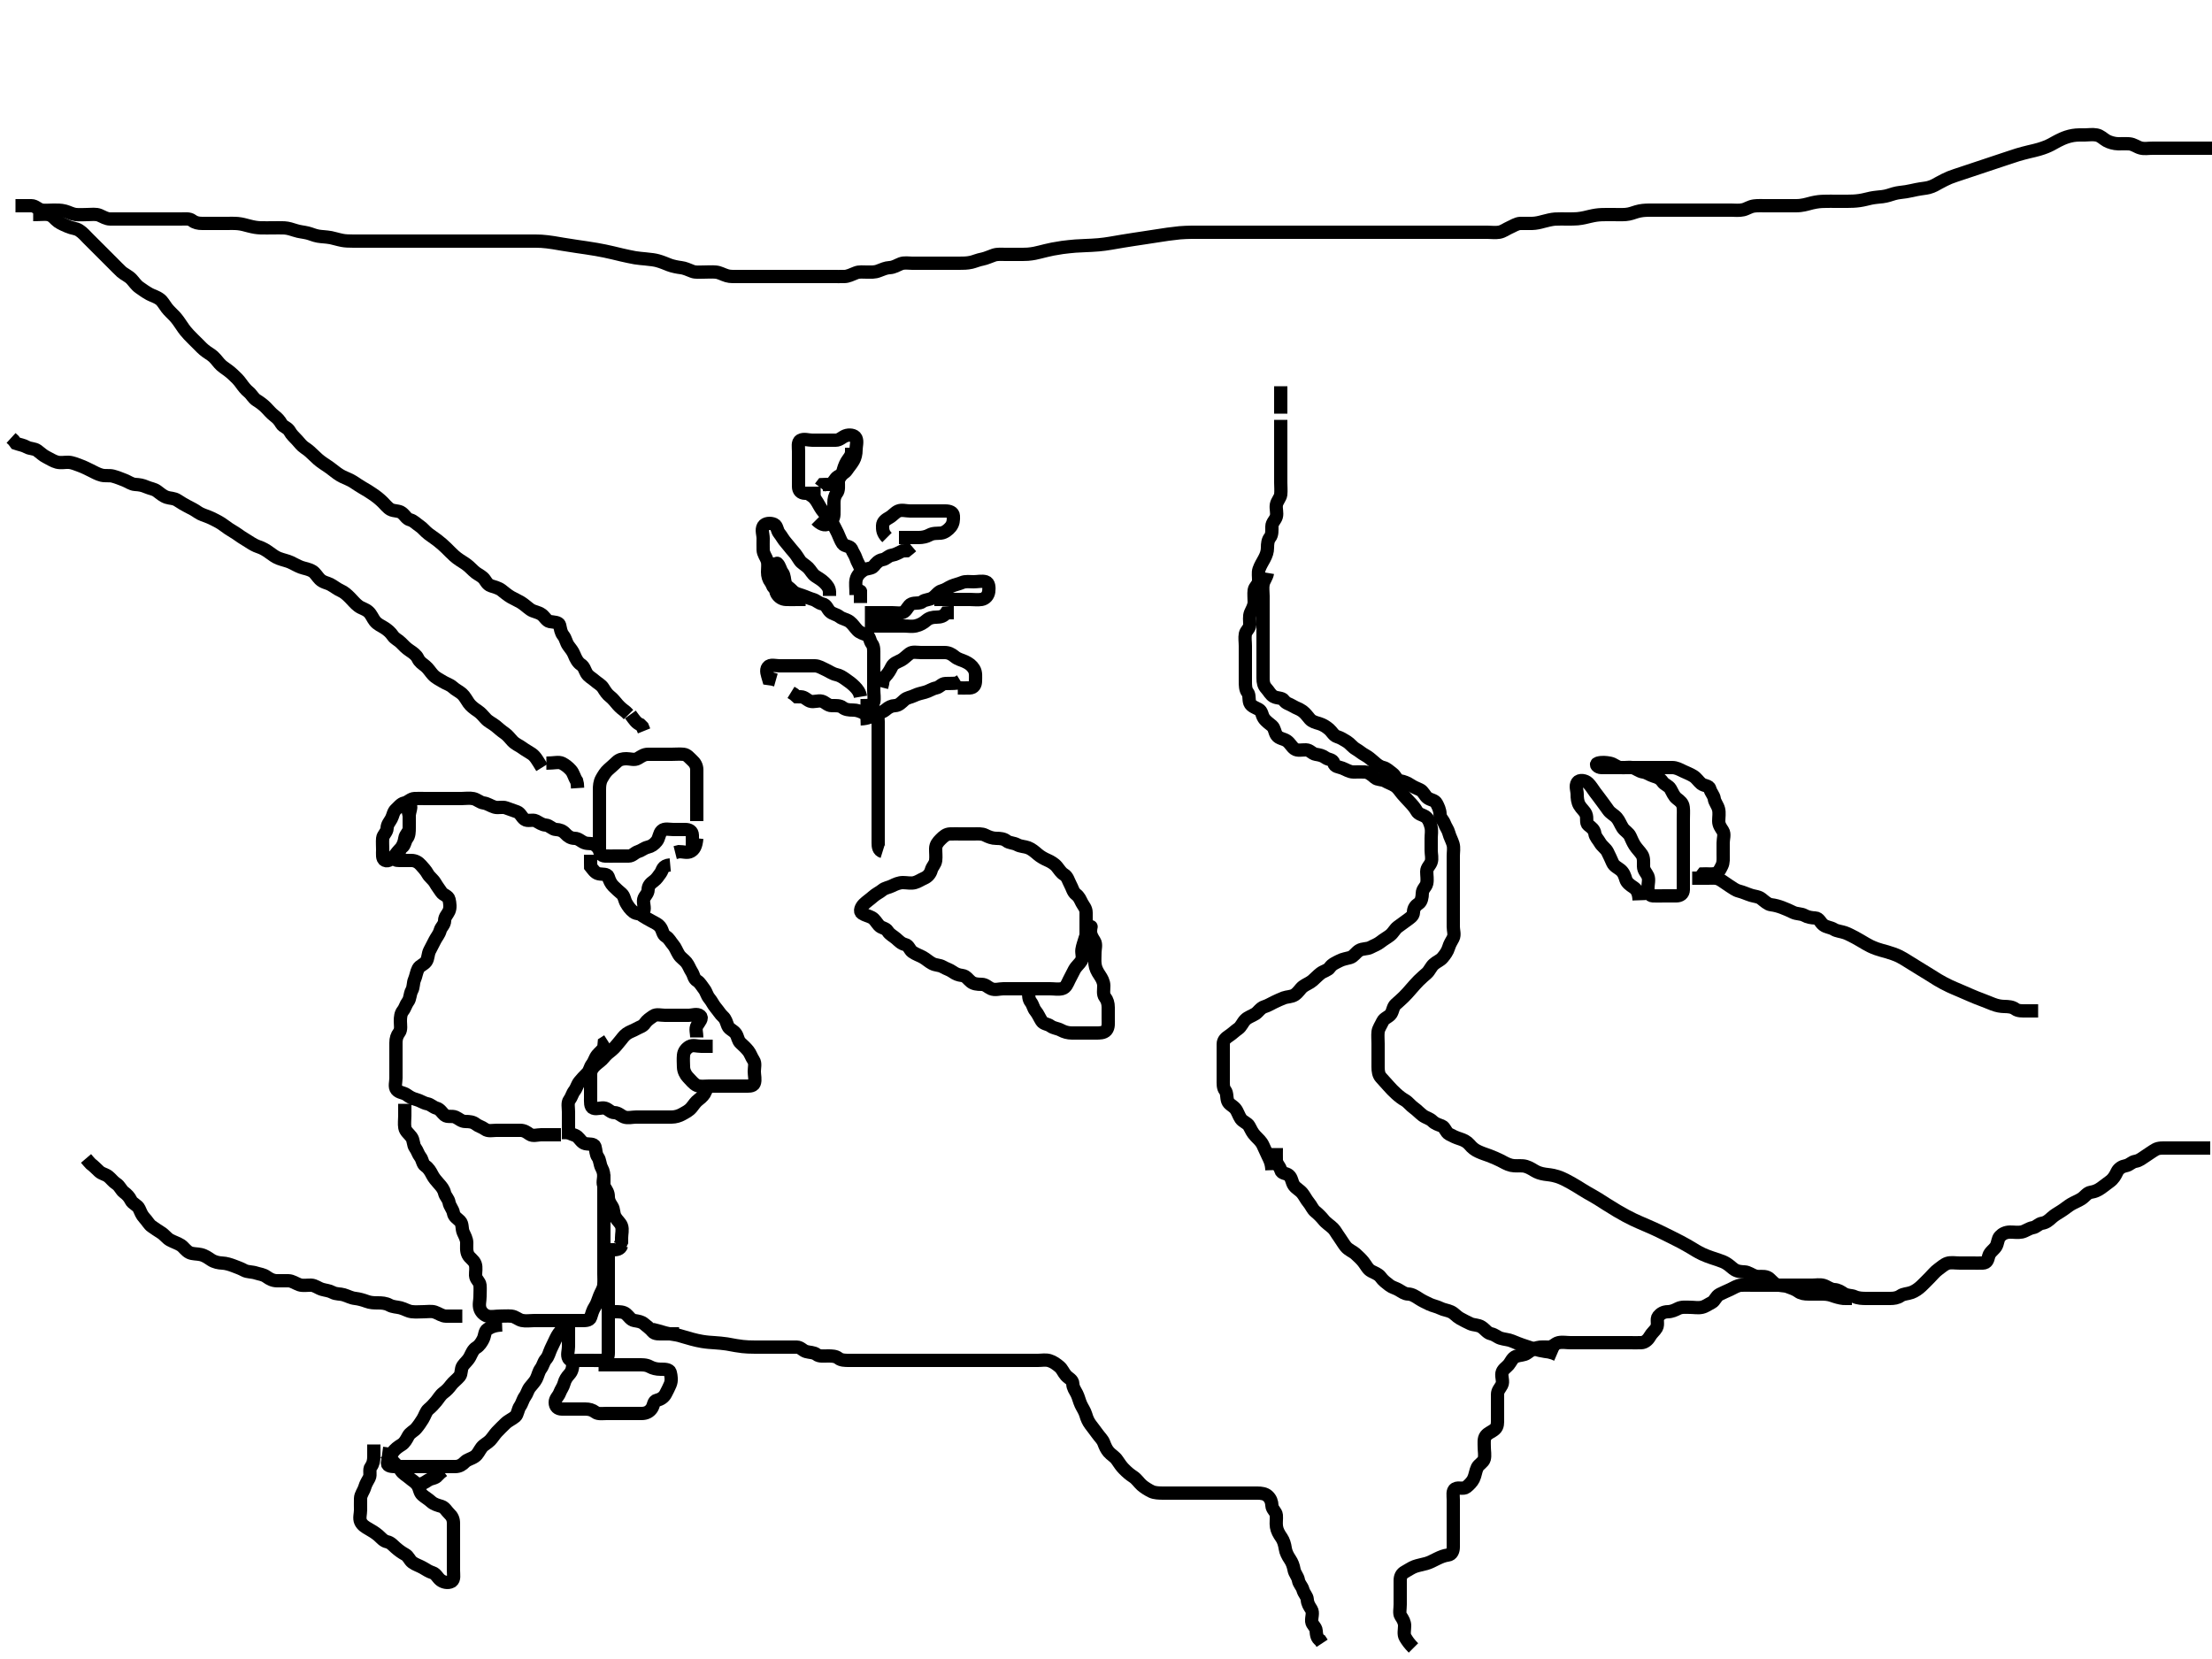 <svg width="500" height="375" xmlns="http://www.w3.org/2000/svg" xmlns:svg="http://www.w3.org/2000/svg" xmlns:xlink="http://www.w3.org/1999/xlink">
 <!-- Created with SVG-edit - http://svg-edit.googlecode.com/ -->
 <g display="inline" class="layer">
  <title>Layer 1</title>
  <path t="0,203,213,234,246,269,279,279,289,299,309,309,318,319,329,329,338,348,349,359,379,399,399,410,429,458,479,489,519,520,540,548,580,601,620,630,650,673,673,684,695,715,725,735,745,755,775,805,805,816,816,827,827,839,849,849,859,859,869,869,869,879,879,879,890,890,899,899,909,909,909,928,928,931,932,940,940,940,950,950,950,959,960,960,970,970,970,981,981,993,993,1004,1004,1004,1014,1014,1014,1024,1035,1046,1046,1054,1054,1055,1064,1075,1085,1085,1085,1095,1095,1095,1104,1104,1104,1114,1115,1115,1126,1126,1126,1127,1135,1135,1136,1501,1501,1501,1511,1512,1522,1522,1522,1532,1532,1532,1532,1542,1542,1542,1542,1542,1552,1552,1552,1552,1552,1552,1552,1553,1553,1562,1563,1563,1563,1563,1563,1563,1572,1572,1572,1572,1572,1582,1582,1583,1583,1592,1592,1592,1602,1602,1602,1613,1634,1634,1642,1643,1651,1661,1671,1681,1681,1692,1692,1701,1711,1711,1721,1731,1731,1750,1772,1773,1793,1802,1803,1814,1822,1823,1835,1842,1842,1852,1862,1872,1882,1893,1893,1902,1903,1912,1913,1923,1923,1932,1943,1943,1952,1952,1962,1962,1972,1973,1982,1982,1992,2002,2013,2024,2024,2045,2056,2068,2078,2088,2098,2108,2108,2108,2118,2118,2118,2129,2129,2129,2139,2139,2139,2151,2151,2160,2169,2170,2180,2180,2180,2190,2190,2201,2201,2201,2210,2210,2210,2210,2220,2220,2221,2221,2221,2221,2230,2230,2230,2230,2230,2230,2231,2240,2240,2240,2240,2240,2240,2251,2251,2251,2252,2252,2252,2252,2253,2261,2261,2261,2261,2261,2261,2617,2617,2617,2617,2618,2627,2628,2628,2638,2639,2639,2647,2647,2647,2648,2648,2657,2657,2657,2658,2658,2658,2659,2667,2667,2667,2667,2668,2668,2668,2668,2668,2676,2677,2677,2677,2677,2677,2677,2678,2678,2688,2688,2688,2688,2688,2689,2689,2689,2697,2697,2697,2698,2698,2698,2707,2708,2708,2708,2708,2717,2717,2717,2717,2726,2727,2736,2736,2737,2746,2747,2747,2757,2757,2757,2767,2767,2776,2777,2787,2806,2857,2886,2907,2917,2917,2927,2947,2958,2959,2968,2969,2980,2992,2992,2992,3006,3006,3017,3017,3018,3020,3021,3021,3031,3031,3031,3041,3041,3041,3041,3051,3051,3051,3061,3061,3071,3071,3071,3081,3082,3082,3092,3092,3092,3102,3102,3103,3112,3112,3122,3123,3123,3132,3132,3133,3143,3153,3153,3163,3163,3173,3173,3173,3183,3183,3194,3194,3203,3204,3213,3213,3226,3236,3237,3246,3256,3256,3266,3266,3266,3277,3277,3277,3286,3286,3287,3296,3297,3297,3297,3306,3306,3306,3307,3316,3316,3316,3316,3327,3327,3327,3336,3336,3337,3347,3347,3356,3357,3357,3357,3366,3367,3367,3378,3378,3378,3379,3388,3389,3389,3399,3399,3399,3399,3411,3411,3411,3421,3422,3422,3422,3431,3432,3432,3441,3441,3441,3442,3452,3452,3453,3453,3453,3462,3463,3463,3463,3463,3473,3473,3473,3482,3483,3847,3847,3848,3870,3882,3903,3904,3913,3914,3923,3934,3934,3943,3944,3953,3953,3963,3983,3983,3993,4003,4003,4023,4052,4072,4123,4163,4193,4213,4243,4243,4263,4283,4283,4293,4305,4323,4364,4392,4393,4452,4483" d="M3.5,46.5C5.3,46.5 6.2,46.489 7.1,46.5C7.979,46.51 8.5,47.241 9.361,47.464C9.997,47.628 11.089,47.5 12.021,47.5C12.822,47.5 13.728,47.458 14.7,47.721C15.499,47.938 16.322,48.407 17.089,48.489C18.016,48.589 18.984,48.5 19.675,48.5C20.743,48.5 21.654,48.317 22.5,48.667C23.285,48.991 24,49.49 24.9,49.5C25.8,49.51 26.7,49.5 27.6,49.5C28.5,49.5 29.3,49.5 30.2,49.5C31.1,49.5 32,49.5 32.9,49.5C33.8,49.5 34.7,49.5 35.6,49.5C36.5,49.5 37.3,49.5 38.2,49.5C39.1,49.5 40,49.5 40.9,49.5C41.8,49.5 42.795,49.344 43.447,49.853C44.07,50.338 44.822,50.5 45.711,50.5C46.7,50.5 47.479,50.5 48.478,50.5C49.299,50.5 50.136,50.5 51.157,50.5C51.904,50.5 52.904,50.461 53.736,50.536C54.672,50.621 55.45,50.863 56.275,51.075C57.33,51.346 58.042,51.467 58.895,51.495C59.899,51.529 60.7,51.5 61.7,51.5C62.5,51.5 63.501,51.468 64.3,51.511C65.102,51.553 66.094,51.871 66.7,52.075C67.691,52.408 68.515,52.429 69.5,52.667C70.327,52.866 70.945,53.205 71.921,53.379C72.729,53.523 73.612,53.507 74.8,53.721C75.4,53.83 76.254,54.12 77.333,54.333C78.038,54.473 78.895,54.498 79.9,54.5C80.7,54.502 81.7,54.5 82.5,54.5C83.5,54.5 84.311,54.5 85.185,54.5C86.183,54.5 86.979,54.5 87.731,54.5C88.828,54.5 89.701,54.5 90.667,54.5C91.521,54.5 92.5,54.5 93.289,54.5C94.015,54.5 95.089,54.5 95.921,54.5C96.833,54.5 97.761,54.5 98.552,54.5C99.579,54.5 100.275,54.5 101.184,54.5C102.185,54.5 103.021,54.5 103.605,54.5C104.8,54.5 105.7,54.5 106.3,54.5C107.5,54.5 108.4,54.5 109,54.5C109.9,54.5 111.1,54.5 111.7,54.5C112.6,54.5 113.8,54.5 114.679,54.5C115.228,54.5 116.357,54.5 117.151,54.5C118.271,54.5 119.042,54.5 119.609,54.5C120.8,54.5 121.722,54.5 122.372,54.536C123.071,54.574 124.244,54.715 125.128,54.857C126.105,55.014 126.629,55.113 127.18,55.205C128.999,55.507 129.664,55.601 130.355,55.701C131.067,55.805 131.798,55.909 132.542,56.021C133.296,56.134 134.057,56.251 134.819,56.385C136.336,56.654 137.08,56.813 138.529,57.148C139.233,57.311 139.916,57.48 140.581,57.639C141.224,57.791 142.999,58.176 143.535,58.257C144.522,58.407 144.982,58.434 145.832,58.515C147.334,58.658 148.018,58.765 148.653,58.936C149.546,59.176 150.574,59.613 151.275,59.889C151.948,60.155 153.183,60.414 153.979,60.5C154.731,60.582 155.619,60.99 156.5,61.333C157.221,61.615 158.153,61.5 159.016,61.5C159.979,61.5 160.904,61.418 161.804,61.505C162.678,61.588 163.293,62.018 164.333,62.333C165.072,62.557 166.021,62.5 166.984,62.5C167.675,62.5 168.743,62.5 169.6,62.5C170.385,62.5 171.325,62.5 172.333,62.5C173.089,62.5 174.021,62.5 174.984,62.5C175.675,62.5 176.743,62.5 177.6,62.5C178.385,62.5 179.325,62.5 180.333,62.5C181.089,62.5 182,62.5 182.9,62.5C183.8,62.5 184.701,62.5 185.667,62.5C186.5,62.5 187.333,62.5 188.253,62.5C189.157,62.5 189.905,62.522 190.899,62.499C191.665,62.481 192.534,62.056 193.5,61.667C194.218,61.377 195.157,61.501 195.905,61.5C196.899,61.499 197.704,61.584 198.616,61.216C199.433,60.886 200.325,60.531 201.016,60.501C202.089,60.456 202.818,59.911 203.6,59.621C204.452,59.306 205.3,59.5 206.2,59.5C207.1,59.5 208,59.5 208.9,59.5C209.8,59.5 210.701,59.5 211.667,59.5C212.347,59.5 213.187,59.5 214.185,59.5C215.021,59.5 215.901,59.505 216.8,59.5C217.689,59.495 218.556,59.511 219.579,59.279C220.276,59.12 221.089,58.74 222.095,58.553C222.837,58.415 223.822,57.949 224.667,57.667C225.489,57.392 226.5,57.5 227.3,57.5C228.1,57.5 229.105,57.5 229.736,57.5C230.921,57.5 231.737,57.508 232.311,57.464C233.504,57.372 234.414,57.145 235.062,56.979C235.772,56.798 236.998,56.491 237.956,56.301C238.471,56.2 239.562,56.017 240.132,55.936C240.713,55.853 242.5,55.663 243.1,55.621C243.698,55.58 244.889,55.525 245.479,55.5C246.064,55.475 247.216,55.436 248.333,55.333C249.419,55.234 249.953,55.15 251.021,54.979C251.562,54.893 252.109,54.789 253.833,54.5C254.442,54.398 255.069,54.298 256.361,54.1C257.021,53.999 257.685,53.9 258.352,53.8C259.017,53.7 260.978,53.4 261.612,53.301C262.234,53.204 262.842,53.106 264.017,52.936C264.581,52.855 266.166,52.661 266.657,52.621C267.576,52.547 268.417,52.514 269.177,52.505C270.457,52.488 271.239,52.5 271.948,52.5C273.187,52.5 273.747,52.5 274.662,52.5C275.667,52.5 276.389,52.5 277.168,52.5C278.019,52.5 278.957,52.5 280,52.5C281.157,52.5 281.776,52.5 282.419,52.5C283.083,52.5 284.471,52.5 285.189,52.5C286.667,52.5 287.422,52.5 288.185,52.5C288.957,52.5 289.736,52.5 290.521,52.5C291.311,52.5 292.104,52.5 292.901,52.5C294.5,52.5 295.3,52.5 296.099,52.5C296.896,52.5 297.689,52.5 298.479,52.5C299.264,52.5 300.043,52.5 300.815,52.5C302.333,52.5 303.078,52.5 303.813,52.5C304.538,52.5 305.958,52.5 306.653,52.5C307.338,52.5 308.013,52.5 309.333,52.5C310.612,52.5 311.234,52.5 311.843,52.5C313.017,52.5 313.581,52.5 315.167,52.5C315.657,52.5 316.581,52.5 317.438,52.5C318.234,52.5 319.333,52.5 320.013,52.5C320.958,52.5 321.813,52.5 322.816,52.5C323.725,52.5 324.667,52.5 325.453,52.5C326.275,52.5 327.333,52.5 328.275,52.5C328.953,52.5 329.921,52.5 330.725,52.5C331.547,52.5 332.578,52.5 333.458,52.5C334.478,52.5 335.299,52.5 336.2,52.5C337.1,52.5 338.013,52.642 338.9,52.489C339.733,52.346 340.526,51.738 341.2,51.447C342.042,51.085 342.803,50.529 343.667,50.5C344.5,50.472 345.479,50.517 346.299,50.5C347.173,50.482 348.043,50.278 348.761,50.075C349.552,49.852 350.813,49.56 351.479,49.521C352.498,49.461 353.311,49.501 354.185,49.5C355.185,49.499 356.023,49.501 356.604,49.443C357.805,49.323 358.698,49.065 359.3,48.925C360.496,48.648 361.099,48.563 362,48.521C362.899,48.479 363.8,48.5 364.689,48.5C365.543,48.5 366.581,48.553 367.479,48.479C368.507,48.394 369.091,48.105 369.957,47.853C370.909,47.575 371.736,47.522 372.604,47.505C373.5,47.486 374.396,47.5 375.264,47.5C376.333,47.5 377.043,47.5 377.896,47.5C378.901,47.5 379.736,47.5 380.667,47.5C381.453,47.5 382.275,47.5 383.333,47.5C384.253,47.5 385.013,47.5 386,47.5C386.985,47.5 387.711,47.5 388.7,47.5C389.5,47.5 390.5,47.5 391.3,47.5C392.1,47.5 393.116,47.625 394.015,47.415C394.925,47.202 395.455,46.704 396.505,46.557C397.244,46.454 398.357,46.5 399.191,46.5C400.021,46.5 400.984,46.5 401.847,46.5C402.747,46.5 403.667,46.5 404.521,46.5C405.5,46.5 406.314,46.525 406.957,46.443C408.196,46.284 408.73,46.049 409.604,45.853C410.793,45.586 411.399,45.538 412.3,45.511C413.5,45.474 414.101,45.5 415.021,45.5C415.657,45.5 417.021,45.506 417.753,45.495C418.5,45.485 419.253,45.487 420.333,45.333C421.35,45.189 421.974,44.976 422.899,44.784C423.795,44.598 424.693,44.555 425.543,44.447C426.584,44.315 427.249,44.028 428.099,43.784C429.095,43.497 429.776,43.505 430.833,43.333C431.81,43.175 432.498,42.99 433.195,42.853C434.454,42.604 435.251,42.57 435.948,42.39C436.944,42.134 437.736,41.638 438.311,41.315C438.901,40.982 440.095,40.373 440.7,40.136C441.593,39.786 442.5,39.5 443.4,39.2C444,39 444.9,38.7 445.8,38.4C446.7,38.1 447.6,37.8 448.5,37.5C449.4,37.2 450,37 450.9,36.7C451.8,36.4 452.7,36.1 453.3,35.9C454.5,35.5 455.1,35.29 456.042,35C456.712,34.793 457.833,34.498 458.668,34.299C459.55,34.088 460.007,34.003 460.895,33.743C462.177,33.367 462.936,33.029 463.628,32.675C464.285,32.338 464.876,31.938 466.099,31.387C466.68,31.125 467.531,30.801 468.578,30.622C469.472,30.469 470.5,30.5 471.289,30.5C472.015,30.5 472.995,30.338 473.9,30.511C474.851,30.692 475.36,31.344 476.153,31.796C476.827,32.18 477.874,32.482 478.822,32.5C479.521,32.513 480.502,32.447 481.289,32.511C482.341,32.596 483.028,33.247 483.911,33.464C484.796,33.682 485.5,33.5 486.615,33.5C487.5,33.5 488.3,33.5 489.2,33.5C490.1,33.5 491,33.5 491.9,33.5C492.8,33.5 493.7,33.5 494.6,33.5C495.5,33.5 496.3,33.5 497.136,33.5C498.153,33.5 498.847,33.5 499.864,33.5C500.8,33.5 501.7,33.5 502.6,33.5C503.5,33.5 504.3,33.5 505.2,33.5L506.1,33.5" id="svg_1" stroke-width="3" stroke="#000" fill="none"/>
  <path t="6157,6234,6258,6269,6280,6291,6291,6303,6312,6312,6324,6325,6337,6337,6348,6348,6371,6371,6371,6394,6395,6395,6415,6415,6415,6415,6425,6425,6425,6434,6444,6444,6455,6456,6465,6465,6476,6476,6476,6485,6485,6486,6496,6496,6505,6506,6506,6516,6516,6525,6525,6525,6535,6535,6545,6545,6555,6565,6565,6565,6575,6576,6585,6586,6586,6595,6595,6607,6607,6616,6616,6626,6626,6637,6637,6646,6667,6676,6676,6686,6686,6698,6708,6717,6717,6728,6728,6740,6749,6749,6758,6759,6769,6769,6779,6779,6790,6790,6790,6802,6802,6812,6812,6812,6822,6822,6822,6832,6832,6843,6843,6843,6852,6852,6852,6861,6862,6874,6874,6882,6882,6903,6903,6923,6933,6993,7035,7066,7076,7087,7096,7097,7107,7107,7107,7107,7116,7116,7117,7126,7127,7127,7137,7137,7137,7147,7166,7166,7177,7177,7226,7256,7266,7277,7277,7286,7286,7287,7296,7297,7297,7306,7306,7316,7316,7317,7328,7328,7337,7337,7347,7348,7357,7387,7387,7934,7954,7993,8003,8003,8013,8023,8054,8075,8075,8084,8085,8095,8105,8115,8144,8177,8198,8228,8249,8271,8280,8300,8310,8323,8333,8355,8377,8417,8457,9035" d="M7.5,48.5C9.3,48.5 10.221,48.339 11,48.521C11.965,48.746 12.427,49.589 13.1,50.064C13.835,50.582 14.759,50.938 15.385,51.216C16.289,51.617 17.148,51.587 17.899,52.069C18.725,52.601 19.333,53.333 19.875,53.875C20.667,54.667 21.157,55.157 21.711,55.711C22.5,56.5 23.1,57.1 23.7,57.7C24.5,58.5 24.9,58.9 25.5,59.5C26.1,60.1 26.886,60.911 27.479,61.458C28.003,61.942 29.069,62.402 29.701,63.069C30.22,63.616 30.803,64.505 31.5,64.979C32.313,65.532 32.846,65.967 33.833,66.5C34.483,66.85 35.316,67.035 36.167,67.667C36.738,68.09 37.142,68.883 37.701,69.616C38.214,70.288 38.995,70.975 39.5,71.521C40.028,72.091 40.605,72.907 41.125,73.7C41.655,74.507 42.143,75.105 42.675,75.664C43.464,76.493 44.089,77.089 44.7,77.7C45.3,78.3 45.878,78.944 46.667,79.5C47.301,79.947 48.068,80.339 48.747,81.153C49.298,81.812 49.807,82.499 50.521,83C51.09,83.4 51.914,83.968 52.664,84.675C53.347,85.319 53.914,85.837 54.5,86.667C54.939,87.289 55.554,88.091 56.2,88.605C56.864,89.134 57.244,90.013 58,90.479C58.753,90.943 59.5,91.5 60.1,92.1C60.7,92.7 61.225,93.386 62,93.979C62.735,94.542 63.169,95.03 63.61,95.795C64.032,96.527 65.019,96.616 65.5,97.521C65.912,98.296 66.473,98.732 67.167,99.5C67.72,100.113 68.217,100.788 68.852,101.2C69.758,101.788 70.379,102.39 70.985,102.984C71.517,103.504 72.076,104.051 73.1,104.747C73.686,105.146 74.503,105.663 75.105,106.153C75.74,106.67 76.653,107.361 77.448,107.743C78.226,108.117 79.185,108.47 79.839,108.9C80.693,109.462 81.35,109.905 81.962,110.257C82.926,110.812 83.457,111.139 84.239,111.675C85.178,112.318 85.7,112.728 86.5,113.5C87.009,113.991 87.633,114.801 88.257,115.143C89.087,115.597 90.139,115.374 90.853,115.936C91.598,116.522 91.882,117.289 92.699,117.501C93.499,117.709 94.086,118.383 94.8,118.857C95.592,119.383 96.024,120.044 96.833,120.667C97.496,121.176 98.032,121.506 98.817,122.101C99.589,122.686 100.271,123.293 100.895,123.9C101.507,124.493 102.083,125.114 102.7,125.664C103.479,126.358 104.303,126.841 105.015,127.299C105.758,127.777 106.5,128.5 107,129C107.7,129.699 108.454,129.961 109.143,130.553C109.802,131.119 109.996,132.095 110.985,132.417C111.688,132.647 112.716,132.92 113.3,133.361C113.918,133.829 114.683,134.507 115.5,134.979C116.088,135.319 117.114,135.78 117.7,136.136C118.521,136.634 119.268,137.358 119.9,137.79C120.665,138.313 121.594,138.301 122.478,138.943C123.085,139.383 123.571,140.367 124.257,140.491C125.134,140.649 126.326,140.606 126.497,141.301C126.712,142.174 126.745,142.938 127.333,143.667C127.897,144.365 127.924,145.19 128.5,145.979C128.968,146.619 129.463,147.169 129.785,147.984C130.138,148.876 130.592,149.745 131.3,150.213C132.058,150.714 132.136,151.412 132.557,152.143C133.025,152.954 133.808,153.267 134.447,153.853C135.031,154.387 135.891,154.788 136.333,155.5C136.84,156.316 137.251,156.947 137.936,157.475C138.589,157.977 139.071,158.662 139.667,159.333C140.205,159.94 140.853,160.447 141.475,160.925L142.075,161.525" id="svg_2" stroke-width="3" stroke="#000" fill="none"/>
  <path t="25128,25782,25782,25872,26164,26294,26334,26437,26525,26673,26759,26789,26882,26945,26945,26975,27015,27100,27110,27180,27253,27283,27302,27402,27476,27517,27577,27637,27727,27728,27790,27850,27915,27935,27976,28036,28057,28096,28146,28199,28199,28229,28279,28321,28344,28394,28474,28553,28593,28594,28673,28754,28764,28795,28836,28845,28927,28940,29015,29085,29115,29165,29165,29196,29275,29305,29365,29365,29425,29474,29565,29660,29761,29801,29874,29955,29966,30030,30040,30091,30130,30181,30240,30260,30300,30341,30391,30391,30421,30491,30561,30621,30800,30973,31092" d="M156.5,191.5C156.5,190.5 156.527,189.7 156.5,188.8C156.471,187.856 155.796,187.502 154.9,187.5C154,187.498 153.1,187.5 152.2,187.5C151.3,187.5 150.202,187.181 149.584,187.785C148.962,188.394 149.018,189.437 148.447,190.143C147.856,190.874 147.262,191.293 146.4,191.5C145.56,191.702 145.1,192.217 144.204,192.505C143.444,192.748 142.979,193.49 142.1,193.5C141.2,193.511 140.3,193.5 139.4,193.5C138.5,193.5 137.7,193.527 136.8,193.5C135.856,193.471 135.502,192.796 135.5,191.9C135.498,191 135.5,190.1 135.5,189.2C135.5,188.3 135.5,187.4 135.5,186.5C135.5,185.7 135.5,184.8 135.5,183.9C135.5,183 135.5,182.1 135.5,181.2C135.5,180.3 135.5,179.4 135.5,178.5C135.5,177.7 135.554,176.799 136,176C136.445,175.203 136.888,174.485 137.525,173.925C138.115,173.408 138.783,172.819 139.416,172.216C139.99,171.669 140.7,171.5 141.6,171.5C142.5,171.5 143.43,171.893 144.215,171.415C145.018,170.925 145.6,170.5 146.5,170.5C147.3,170.5 148.2,170.5 149.1,170.5C150,170.5 150.9,170.5 151.8,170.5C152.7,170.5 153.604,170.411 154.5,170.5C155.346,170.584 155.852,171.327 156.447,171.853C157.085,172.416 157.495,173.111 157.5,174C157.505,174.9 157.5,175.8 157.5,176.7C157.5,177.6 157.5,178.5 157.5,179.3C157.5,180.2 157.5,181.1 157.5,182C157.5,182.9 157.5,183.8 157.5,184.7L157.5,185.6" id="svg_4" stroke-width="3" stroke="#000" fill="none"/>
  <path t="31952,32355,32465,32612,32672,32883,33007,33056" d="M157.5,189.5C157.333,191.333 156.891,192.008 156.143,192.443C155.412,192.867 154.4,192.5 153.5,192.5L152.621,192.721" id="svg_5" stroke-width="3" stroke="#000" fill="none"/>
  <path t="33372,33590,33624,33654,33779,33875,33875,33888,33960,33999,34039,34083,34201,34263,34458,34661,34732,34772,34793,34833,34843,34883,34895,34909,34923,34953,34996,35075,35086,35135,35145,35175,35245,35275,35325,35428,35468,35559,35661,35771" d="M151.5,195.5C149.667,195.667 149.822,196.638 149.333,197.333C148.83,198.049 148.382,198.714 147.796,199.143C147.036,199.698 146.519,200.205 146.5,201.1C146.48,202.064 145.682,202.494 145.501,203.301C145.305,204.178 145.854,205.184 145.479,205.979C145.147,206.685 143.891,206.667 143.204,206.143C142.454,205.569 141.993,204.891 141.557,204.143C141.133,203.414 141.138,202.564 140.5,202C139.917,201.484 139.274,200.957 138.621,200.279C138.064,199.699 137.758,199.024 137.495,198.204C137.253,197.447 136.178,197.695 135.301,197.499C134.494,197.318 134,196.5 133.511,195.889L133.5,195L133.5,194.1L133.505,193.204" id="svg_6" stroke-width="3" stroke="#000" fill="none"/>
  <path t="36395,36506,36527,36546,36626,36666,36705,36735,36785,36806,36825,36848,36871,36921,36931,36931,36941,36982,36993,36993,37003,37034,37045,37055,37068,37077,37096,37116,37127,37146,37157,37169,37169,37190,37210,37220,37240,37270,37270,37291,37303,37335,37355,37365,37400,37401,37426,37456,37466,37496,37536,37547,37576,37632,37632,37675,37714,37744,37784,37817,37875,37896,37936,37946,38026,38101,38132,38161,38253,38349,38349,38402,38574,38704,38909,38939,38980,39000,39030,39063,39105,39124,39217,39236,39266,39287,39326,39357,39377,39416,39470,39574,39575,39880,39901,39921,39943,39965,39965,39987,39997,40007,40074,40074,40086,40134,40214,40224,40326,40725,40845,40845,40905,40987,41071,41081,41100,41134,41178,41238,41267,41267,41317,41328,41377,41408,41479,41479,41489,42173,42214,42234,42264,42274,42316,42338,42362,42380,42419,42439,42479,42520,42520,42572,42592,42646,42666,42686,42706,42726,42746,42775,42805,42817,42818,42846,42877,42908,42918,42930,42959,42970,42989,43009,43041,43071,43091,43111,43122,43174,43234,43264,43324,43396,43397,43492,44242,44323,44385,44433,44453,44496,44575,44625,44674,44675,44687,44706,44726,44747,44776,44797,44807,44817,44848,44869,44879,44901,44912,44932,44952,44962,44972,44993,45024,45054,45064,45075,45084,45104,45114,45134,45134,45154,45174,45184,45204,45225,45245,45255,45265,45275,45304,45325,45344,45345,45385,45414,45435,45485,45606" d="M136.5,192.5C135.584,192.216 135.156,191.543 134.5,191C133.897,190.501 132.94,190.81 132.111,190.489C131.318,190.183 130.795,189.513 129.9,189.5C129.021,189.487 128.362,189.051 127.784,188.416C127.195,187.769 126.499,187.537 125.7,187.5C124.782,187.457 124.283,186.573 123.333,186.5C122.523,186.438 121.89,185.948 121.143,185.557C120.394,185.165 119.28,185.729 118.584,185.216C117.893,184.707 117.623,183.783 116.889,183.511C116.055,183.201 115.297,182.957 114.4,182.622C113.549,182.303 112.666,182.696 111.8,182.443C110.922,182.186 110.194,181.619 109.3,181.499C108.49,181.389 107.847,180.7 107,180.521C106.119,180.335 105.2,180.5 104.3,180.5C103.4,180.5 102.5,180.5 101.7,180.5C100.8,180.5 99.9,180.5 99,180.5C98.1,180.5 97.2,180.5 96.3,180.5C95.4,180.5 94.499,180.463 93.7,180.5C92.782,180.543 92.268,181.318 91.4,181.5C90.608,181.667 90.115,182.408 89.525,182.925C88.888,183.485 88.863,184.302 88.464,185.064C88.067,185.822 87.528,186.302 87.5,187.2C87.471,188.144 86.584,188.654 86.5,189.5C86.421,190.296 86.5,191.2 86.5,192.1C86.5,193 86.314,194.151 87.021,194.479C87.809,194.845 88.629,194.036 89.147,193.447C89.72,192.797 90.171,192.034 90.889,191.525C91.545,191.061 91.511,190.111 92,189.5C92.489,188.889 92.5,188 92.5,187.1C92.5,186.2 92.5,185.3 92.5,184.4C92.5,183.5 93.286,181.914 92.5,181.914C91.614,181.914 92.5,183.7 92.5,184.6C92.5,185.5 92.527,186.3 92.5,187.2C92.471,188.144 91.644,188.552 91.5,189.5C91.38,190.291 91.186,190.887 90.667,191.667C90.196,192.374 90.182,193.246 89.584,193.784C88.957,194.348 89.5,194.5 90.3,194.5C91.2,194.5 92.1,194.495 93,194.5C93.889,194.505 94.584,194.915 95.147,195.553C95.673,196.148 96.265,196.773 96.667,197.5C97.094,198.273 97.885,198.742 98.379,199.6C98.803,200.337 99.286,200.942 99.785,201.699C100.187,202.308 101.316,202.493 101.499,203.301C101.697,204.178 101.843,205.179 101.479,205.979C101.128,206.752 100.519,207.205 100.5,208.1C100.48,209.064 99.719,209.504 99.501,210.301C99.26,211.186 98.715,211.763 98.333,212.5C97.943,213.254 97.565,214.032 97.147,214.8C96.69,215.641 96.823,216.638 96.333,217.333C95.83,218.048 94.892,218.239 94.536,218.936C94.097,219.795 94.058,220.612 93.667,221.5C93.377,222.158 93.502,223.12 93.075,223.9C92.624,224.723 92.744,225.732 92.216,226.416C91.731,227.043 91.573,227.85 91.075,228.475C90.589,229.083 90.5,229.9 90.5,230.8C90.5,231.7 90.744,232.732 90.216,233.416C89.731,234.043 89.5,234.8 89.5,235.7C89.5,236.6 89.5,237.5 89.5,238.3C89.5,239.2 89.5,240.1 89.5,241C89.5,241.9 89.5,242.8 89.5,243.7C89.5,244.6 89.123,245.68 89.667,246.333C90.241,247.023 91.19,246.924 91.979,247.5C92.619,247.968 93.231,248.315 94.1,248.536C94.962,248.755 95.711,249.333 96.6,249.5C97.396,249.65 97.882,250.289 98.699,250.501C99.499,250.709 99.926,251.578 100.525,252.075C101.14,252.585 102.179,252.157 102.979,252.521C103.752,252.872 104.301,253.499 105.2,253.5C106.1,253.501 106.917,253.589 107.525,254.075C108.15,254.573 108.948,254.742 109.584,255.216C110.353,255.789 111.3,255.5 112.2,255.5C113.1,255.5 114,255.5 114.9,255.5C115.8,255.5 116.7,255.5 117.6,255.5C118.5,255.5 119.054,255.918 119.722,256.379C120.451,256.883 121.5,256.5 122.3,256.5C123.2,256.5 124.1,256.5 125,256.5L125.9,256.5L126.8,256.5" id="svg_7" stroke-width="3" stroke="#000" fill="none"/>
  <path t="46223,46471,46531,46595,46634,46707,46777,46827,46838,46848,46868,46879,46889,46908,46948,46998,47028,47038,47088,47117,47147,47157,47197,47217,47227,47240,47248,47287,47327,47387" d="M128.5,257.5C128.5,255.8 128.5,254.9 128.5,254C128.5,253.1 128.5,252.2 128.5,251.3C128.5,250.4 128.226,249.262 128.721,248.621C129.213,247.986 129.341,247.202 129.853,246.553C130.337,245.938 130.491,245.094 131,244.5C131.506,243.909 132.044,243.275 132.721,242.621C133.3,242.063 133.341,241.202 133.853,240.553C134.337,239.938 134.461,239.171 135,238.5C135.488,237.893 136.216,237.416 136.499,236.699L136.585,235.785L137.378,235.279" id="svg_8" stroke-width="3" stroke="#000" fill="none"/>
  <path t="50074,50363,50393,50393,50403,50433,50466,50473,50493,50523,50523,50533,50543,50573,50603,50613,50633,50643,50654,50683,50693,50732,50743,50762,50803,50803,50814,50833,50854,50864,50924,50946,50947,50976,50997,51018,51060,51131,51886,51926,51936,51986,52028,52050,52083,52112,52122,52133,52162,52172,52181,52253,52285,52285,52365,52435,52535,52585,52597,52642,52663,52693,52704,52743,52744,52773,52795,52824,52854,52874,52897,52941,53002,53002,53072,53112,53112,53172,53233,53253,53313,53393,53413,53442,53505,53545,53627,53777,53777,53976,54112" d="M144.5,206.5C145.721,207.379 146.56,207.785 147.2,208.147C148.021,208.612 148.811,208.888 149.333,209.667C149.807,210.373 149.782,211.25 150.5,211.667C151.225,212.087 151.619,212.964 152.147,213.553C152.66,214.124 152.96,215.024 153.447,215.796C153.89,216.498 154.656,216.941 155.147,217.553C155.666,218.197 155.871,218.929 156.378,219.721C156.857,220.468 156.796,221.229 157.6,221.721C158.22,222.101 158.655,222.934 159.147,223.553C159.662,224.2 159.768,225 160.333,225.667C160.914,226.351 161.163,227.052 161.796,227.8C162.435,228.556 162.818,229.247 163.416,229.784C164.054,230.357 164.188,231.083 164.511,231.889C164.827,232.678 165.811,232.888 166.333,233.667C166.807,234.373 166.769,235.195 167.416,235.784C168.051,236.362 168.614,236.889 169.147,237.553C169.61,238.129 169.814,238.887 170.333,239.667C170.804,240.374 170.5,241.3 170.5,242.2C170.5,243.1 170.805,244.058 170.489,244.889C170.213,245.619 169.1,245.5 168.2,245.5C167.3,245.5 166.4,245.5 165.5,245.5C164.7,245.5 163.8,245.5 162.9,245.5C162,245.5 161.1,245.5 160.2,245.5C159.3,245.5 158.339,245.698 157.5,245.333C156.815,245.036 156.193,244.207 155.5,243.5C155.016,243.005 154.518,242.101 154.5,241.2C154.482,240.3 154.411,239.396 154.5,238.5C154.584,237.654 155.109,236.992 155.857,236.557C156.588,236.133 157.6,236.5 158.5,236.5L159.3,236.5L160.2,236.5L161.1,236.5" id="svg_9" stroke-width="3" stroke="#000" fill="none"/>
  <path t="55696,55818,55838,55899,56031,56203,56253,56283,56303,56303,56353,56383,56415,56425,56456,56497,56507,56518,56558,56598,56629,56629,56639,56660,56690,56749,56760,56780,56790,56830,56851,56874,56894,56943,56977,56977,57031,57051,57120,57151,57162,57238,57308,57369,57400,57461,57461,57534,57653,57728,57738,57811,57881,57911,57921,57982,58042,58092,58101,58121,58181,58251,58291,58341,58382,58452,58472,58472,58522,58543,58563,58593,58613,58633,58652,58653,58682,58702,58762,58792,58792,58843,58863,58936,58995,59183,59234" d="M157.5,234.5C157.5,233.5 157.108,232.568 157.585,231.785C158.075,230.982 158.889,230.153 158.279,229.622C157.609,229.04 156.5,229.5 155.7,229.5C154.8,229.5 153.9,229.5 153,229.5C152.1,229.5 151.2,229.5 150.3,229.5C149.4,229.5 148.362,229.178 147.667,229.667C146.951,230.17 146.261,230.603 145.785,231.301C145.275,232.051 144.673,232.089 143.857,232.557C143.045,233.024 142.362,233.177 141.667,233.667C140.952,234.17 140.564,234.862 140,235.5C139.484,236.083 139.011,236.787 138.279,237.379C137.633,237.9 137.053,238.322 136.475,239.064C135.989,239.688 135.217,240.171 134.621,240.721C133.984,241.31 133.518,241.935 133.5,242.8C133.481,243.7 133.5,244.6 133.5,245.5C133.5,246.3 133.5,247.2 133.5,248.1C133.5,249 133.381,250.213 134.111,250.489C134.942,250.805 135.935,250.257 136.796,250.505C137.563,250.725 138.021,251.487 138.9,251.5C139.795,251.513 140.374,252.226 141.111,252.489C141.948,252.789 142.9,252.5 143.8,252.5C144.7,252.5 145.6,252.5 146.5,252.5C147.3,252.5 148.2,252.5 149.1,252.5C150,252.5 150.9,252.501 151.8,252.5C152.7,252.499 153.56,252.215 154.2,251.853C155.021,251.388 155.742,251.061 156.333,250.333C156.899,249.637 157.199,249.079 157.979,248.5C158.616,248.028 159.216,247.416 159.499,246.699L159.5,245.8L159.557,244.857" id="svg_10" stroke-width="3" stroke="#000" fill="none"/>
  <path t="61817,62018,62018,62049,62080,62111,62132,62173,62173,62217,62240,62251,62281,62321,62331,62362,62383,62406,62427,62457,62467,62498,62498,62528,62539,62579,62599,62620,62630,62670,62692,62733,62733,62773,62783,62823,62849,62888,62919,62931,62931,62962,62983,63006,63006,63027,63027,63038,63057,63087,63109,63109,63117,63177,63207,63207,63227,63257,63310,63354,63425,63456,63470,63505,63546,63588,63598,63627,63647,63657,63688,63688,63708,63728,63738,63770,63793,63803,63803,63823,63843,63853,63873,63893,63935,63958,64001,64002,64041,64102,64122,64133,64146,64155,64155,64155,64164,64174,64194,64194,64214,64214,64215,64245,64264,64274,64294,64324,64335,64345,64345,64369,64379,64391,64411,64420,64440,64461,64490,64490,64501,64542,64583,64626,64647,64698,64737,64758,64758,64807,64877,64942,64952,64992,65102,65132,65212,65311,65332,65352,65371,65392,65411,65443,65463,65607" d="M91.5,249.5C91.5,250.5 91.5,251.3 91.5,252.2C91.5,253.1 91.357,254.013 91.511,254.9C91.655,255.733 92.392,256.223 92.979,257C93.537,257.738 93.363,258.781 93.853,259.447C94.356,260.132 94.511,260.889 95,261.5C95.489,262.111 95.495,263.121 96.111,263.525C96.847,264.008 97.289,264.754 97.721,265.6C98.056,266.255 98.637,266.942 99.216,267.584C99.801,268.234 100.288,268.806 100.501,269.699C100.681,270.448 101.355,270.948 101.504,271.8C101.668,272.728 102.332,273.272 102.496,274.2C102.645,275.052 103.341,275.379 103.979,276.021C104.618,276.664 104.336,277.757 104.721,278.6C105.027,279.269 105.495,280.1 105.5,280.911C105.506,281.821 105.36,282.74 105.785,283.615C106.16,284.385 107.097,284.797 107.415,285.7C107.714,286.553 107.463,287.501 107.5,288.3C107.543,289.218 108.416,289.654 108.5,290.5C108.579,291.296 108.5,292.2 108.5,293.1C108.5,294 108.178,294.958 108.511,295.889C108.774,296.626 109.437,297.275 110.204,297.496C111.065,297.743 112,297.5 112.9,297.5C113.8,297.5 114.704,297.418 115.6,297.5C116.511,297.584 117.153,298.3 118,298.479C118.881,298.665 119.8,298.5 120.7,298.5C121.6,298.5 122.5,298.5 123.3,298.5C124.2,298.5 125.1,298.5 126,298.5C126.9,298.5 127.8,298.5 128.7,298.5C129.6,298.5 130.5,298.5 131.3,298.5C132.2,298.5 133.253,298.553 133.495,297.796C133.768,296.942 133.977,296.118 134.5,295.333C134.924,294.696 135.124,293.953 135.525,292.911C135.854,292.058 136.397,291.342 136.479,290.479C136.572,289.504 136.5,288.711 136.5,287.985C136.5,286.911 136.5,286 136.5,285.1C136.5,284.2 136.5,283.3 136.5,282.4C136.5,281.5 136.5,280.7 136.5,279.8C136.5,278.9 136.5,278 136.5,277.1C136.5,276.2 136.5,275.3 136.5,274.4C136.5,273.5 136.5,272.7 136.5,271.8C136.5,270.9 136.5,270 136.5,269.1C136.5,268.2 136.5,267.3 136.5,266.4C136.5,265.5 136.443,264.8 136,264C135.557,263.2 135.637,262.219 135.147,261.553C134.644,260.868 134.751,260.063 134.495,259.204C134.269,258.442 133.178,258.695 132.301,258.499C131.494,258.318 131.074,257.422 130.475,256.925C129.86,256.415 128.857,256.443 128.416,255.784L127.5,255.5" id="svg_11" stroke-width="3" stroke="#000" fill="none"/>
  <path t="66612,66831,66831,66871,66889,66924,67003,67003,67016,67101,67120,67121,67170,67191,67220,67251,67335,67431,67737,67757,67858,67977" d="M136.5,265.5C136.5,266.5 136.107,267.43 136.585,268.215C137.075,269.018 137.5,269.553 137.5,270.5C137.5,271.3 137.814,271.887 138.333,272.667C138.804,273.374 138.618,274.281 139.075,275.1C139.506,275.873 140.226,276.374 140.489,277.111C140.789,277.948 140.5,278.9 140.5,279.8L140.499,280.699L140.143,281.443L139.2,281.5" id="svg_12" stroke-width="3" stroke="#000" fill="none"/>
  <path t="69694,69794,69816,69829,69841,69846,69865,69865,69875,69888,69905,69917,69926,69938,69946,69956,69968,69976,69977,69997,70017,70018,70029,70048,70059,70069,70080,70102,70111,70112,70123,70143,70181,70192,70224,70236,70247,70260,70289,70309,70309,70321,70342,70390,70451,70451,70471,70533,70808,70859,70901,70971,71021,71021,71051,71123,71245,71387,71456,71607,71767,71808,71808,71887,71937,71977,71988,72011,72033,72043,72054,72064,72074,72084,72095,72111,72119,72129,72140,72163,72173,72173,72182,72192,72193,72204,72214,72234,72234,72244,72244,72265,72324,72334,72364,72374,72404,72424,72494,72494,72578,72589,72601,72622,72632,72643,72674,72675,72735,72755,72765,72799,72799,72830,72861,72910,73180" d="M113.5,299.5C111.8,299.557 110.972,299.953 110.204,300.447C109.508,300.895 109.637,301.857 109.216,302.7C108.886,303.362 108.391,304.169 107.699,304.584C106.904,305.06 106.616,305.941 106.216,306.7C105.763,307.558 105.082,308.054 104.621,308.721C104.117,309.451 104.374,310.533 103.889,311.1C103.251,311.847 102.432,312.443 102.021,313C101.416,313.819 100.955,314.291 100.204,314.857C99.535,315.362 99.103,316.17 98.584,316.785C98.024,317.451 97.553,317.971 96.857,318.553C96.266,319.046 96.04,320.024 95.553,320.796C95.11,321.498 94.638,322.222 94.064,322.889C93.526,323.514 92.686,323.831 92.279,324.6C91.878,325.358 91.453,326.152 90.796,326.553C90.007,327.032 89.192,327.621 88.785,328.3C88.344,329.036 87.68,329.767 87.587,330.699C87.508,331.487 88.7,331.5 89.6,331.5C90.5,331.5 91.3,331.5 92.2,331.5C93.1,331.5 94,331.5 94.9,331.5C95.8,331.5 96.7,331.5 97.6,331.5C98.5,331.5 99.3,331.5 100.2,331.5C101.1,331.5 102,331.505 102.9,331.5C103.889,331.495 104.532,331.033 105.075,330.475C105.646,329.886 106.485,329.8 107.331,329.216C108.025,328.736 108.291,327.955 108.857,327.204C109.362,326.535 110.18,326.216 110.784,325.584C111.334,325.008 111.763,324.28 112.301,323.7C112.974,322.975 113.598,322.398 114.2,321.8C114.897,321.108 115.73,320.817 116.5,320.167C117.001,319.743 117.066,318.539 117.553,317.862C118.019,317.212 118.163,316.351 118.667,315.667C119.147,315.014 119.255,314.267 119.784,313.584C120.272,312.954 120.886,312.362 121.216,311.7C121.637,310.857 121.742,310.052 122.216,309.416C122.789,308.647 122.843,307.887 123.379,307.279C124.002,306.571 124.118,305.787 124.525,304.9C124.899,304.087 125.3,303.254 125.667,302.5C126.038,301.736 126.5,301.021 127.147,300.447L127.584,299.784L128.379,299.279" id="svg_13" stroke-width="3" stroke="#000" fill="none"/>
  <path t="75083,75352,75423,75493,75493,75586" d="M140.5,281.5C140.215,282.415 139.4,282.5 138.5,282.5L137.7,282.5L136.8,282.5" id="svg_14" stroke-width="3" stroke="#000" fill="none"/>
  <path t="76053,76182,76237,76277,76297,76327,76357,76387,76408,76437,76437,76469,76480,76500,76521,76551,76572,76602,76646,76646,76666,76716,76792,76875,76914,77132,77193,77214,77263,77304,77304,77324,77364,77424,77546,77939,78016,78076,78116,78137,78176,78176,78226,78256,78327,78417" d="M137.5,283.5C137.5,285.3 137.5,286.2 137.5,287.1C137.5,288 137.5,288.9 137.5,289.8C137.5,290.7 137.5,291.6 137.5,292.5C137.5,293.3 137.5,294.2 137.5,295.1C137.5,296 137.5,296.9 137.5,297.8C137.5,298.7 137.5,299.6 137.5,300.5C137.5,301.3 137.5,302.2 137.5,303.1C137.5,304 137.501,304.9 137.5,305.8C137.499,306.699 137.218,307.457 136.3,307.5C135.401,307.542 134.5,307.5 133.7,307.5C132.8,307.5 131.9,307.5 131,307.5C130.1,307.5 128.931,307.755 128.536,307.064C128.107,306.313 128.5,305.3 128.5,304.4C128.5,303.5 128.5,302.7 128.5,301.8L128.5,300.9L128.5,300L128.5,299.1" id="svg_15" stroke-width="3" stroke="#000" fill="none"/>
  <path t="79043,79450,79470,79510,79550,79611,79631,79641,79681,79701,79740,79839,80201,80334,80453,80493,80573,80660,80731,80771,80841,80841,80911,80921,80952,81024,81096,81157,81177,81207,81237,81247,81277,81317,81317,81356,81377,81387,81450,81509,81530,81550,81560,81590,81600,81621,81642,81672,81725,81805,81865,81989,82007,82019,82041,82053,82064,82065,82085,82104,82126,82175,82217,82278,82278,82318,82388,82450,82480,82525,82625" d="M129.5,307.5C129.5,309.3 129.297,309.974 128.667,310.667C128.121,311.267 127.711,311.882 127.499,312.699C127.291,313.499 126.792,314.075 126.489,314.889C126.217,315.623 125.496,316.111 125.5,317C125.505,317.979 126.111,318.495 127,318.5C127.9,318.505 128.8,318.5 129.7,318.5C130.6,318.5 131.5,318.5 132.3,318.5C133.2,318.5 133.901,318.7 134.584,319.216C135.199,319.681 136.2,319.5 137.1,319.5C138,319.5 138.9,319.5 139.8,319.5C140.7,319.5 141.6,319.5 142.5,319.5C143.3,319.5 144.2,319.517 145.1,319.5C146.065,319.482 146.811,319.112 147.333,318.333C147.807,317.627 147.671,316.687 148.5,316.5C149.384,316.3 150.067,315.822 150.464,315.064C150.863,314.302 151.171,313.694 151.479,312.979C151.867,312.08 151.719,311.072 151.495,310.204C151.312,309.491 150.2,309.5 149.3,309.5C148.4,309.5 147.533,309.279 146.9,308.925C146.039,308.444 145.1,308.5 144.2,308.5C143.3,308.5 142.4,308.5 141.5,308.5C140.7,308.5 139.8,308.5 138.9,308.5C138,308.5 137.1,308.5 136.2,308.5L135.3,308.5" id="svg_16" stroke-width="3" stroke="#000" fill="none"/>
  <path t="84171,84459,84459,84509,84561,84581,84592,84631,84671,84682,84712,84741,84782,84822,84842,84882,84932,84981,84981,85011,85082,85102,85142,85160,85172,85212,85223,85243,85264,85294,85314,85323,85334,85356,85375,85414,85426,85454,85494,85494,85525,85584,85624,85653,85673,85695,85716,85746,85756,85806,85836,86216,86285,86396,86668,86738,86869,86983,87033,87157,87157,87257,87339,87380,87443,87551,87581,87641,87661,87701,87751,87762,87823,87855,87905,87979,87979,88011,88031,88081,88131,88152,88270,88310,88340,88381,88401,88466,88475,88554,88565,88584,88614,88748,88779" d="M84.5,326.5C84.5,327.5 84.5,328.3 84.5,329.2C84.5,330.1 84.337,330.938 83.853,331.553C83.341,332.202 83.863,333.297 83.464,334.064C83.069,334.823 82.696,335.336 82.443,336.2C82.186,337.077 81.529,337.799 81.5,338.7C81.471,339.6 81.5,340.5 81.5,341.3C81.5,342.2 81.157,343.179 81.521,343.979C81.872,344.752 82.599,345.189 83.301,345.584C84.118,346.044 84.86,346.508 85.525,347.075C86.122,347.584 86.667,348.333 87.5,348.5C88.333,348.667 88.847,349.333 89.447,349.853C90.101,350.419 90.759,350.921 91.6,351.379C92.347,351.785 92.536,352.637 93.204,353.143C93.9,353.669 94.77,353.902 95.6,354.379C96.39,354.833 96.9,355.217 97.796,355.504C98.556,355.748 98.889,356.614 99.553,357.147C100.129,357.611 101.226,357.941 102.064,357.464C102.755,357.07 102.5,355.9 102.5,355C102.5,354.1 102.5,353.2 102.5,352.3C102.5,351.4 102.5,350.5 102.5,349.7C102.5,348.8 102.5,347.9 102.5,347C102.5,346.1 102.5,345.2 102.5,344.3C102.5,343.4 102.189,342.736 101.553,342.147C100.977,341.614 100.559,340.741 99.796,340.504C98.939,340.24 98.108,340.056 97.4,339.4C96.806,338.85 96.069,338.45 95.475,337.925C94.831,337.357 94.893,336.568 94.415,335.785C93.924,334.982 93.108,334.6 92.525,334.075C91.936,333.544 91.051,333.104 90.621,332.4C90.147,331.622 89.564,331.138 89,330.5C88.484,329.916 87.784,329.416 87.278,328.621L86.4,328.5" id="svg_17" stroke-width="3" stroke="#000" fill="none"/>
  <path t="89517,89728,89777,89797,89859,89869,90001,90046,90057" d="M94.5,335.5C95.5,335.5 96.045,335.05 96.785,334.585C97.562,334.097 98.416,334.216 98.925,333.525L99.525,332.925L100.147,332.447" id="svg_18" stroke-width="3" stroke="#000" fill="none"/>
  <path t="92329,92864,92864,92876,92876,92888,92888,92888,92888,92900,92900,92900,92900,92910,92910,92910,92910,92920,92920,92920,92920,92920,92930,92930,92930,92930,92940,92940,92940,92940,92950,92950,92960,92960,92970,92970,92990,93002,93013,93053,93085,93116,93126,93137,93166,93186,93195,93205,93225,93246,93255,93265,93276,93286,93296,93319,93319,93329,93358,93380,93399,93418,93448,93468,93478,93479,93508,93532,93542,93552,93572,93582,93592,93612,93612,93622,93634,93643,93652,93672,93693,93702,93713,93714,93733,93753,93754,93763,93774,93783,93804,93805,93836,93859,93859,93880,93890,93910,93930,93950,93980,93980,94000,94010,94020,94041,94051,94091,94150,94154,94182,94202,94213,94224,94235,94235,94246,94259,94259,94269,94292,94302,94345,94365,94375,94395,94396,94405,94415,94435,94456,94466,94487,94499,94499,94510,94522,94522,94522,94534,94534,94547,94547,94557,94570,94570,94946,94946,94956,94957,94957,94967,94967,94967,94967,94977,94977,94977,94977,94978,94987,94988,94988,94988,94996,94997,94997,94997,95007,95007,95007,95017,95027,95027,95059,95076,95106,95126,95186,95215,95216,95236,95256,95266,95266,95276,95288,95306,95307,95316,95317,95327,95337,95357,95357,95366,95367,95376,95397,95417,95417,95427,95457,95467,95486,95507,95530,95551,95572,95592,95652,95726,95865,95905,95925,95942,95965,95996,96007,96067,96086" d="M147.5,300.5C149.336,300.925 150.091,301.268 151.105,301.447C151.731,301.558 152.924,301.713 153.462,301.857C154.351,302.096 154.981,302.321 156.385,302.699C157.133,302.9 157.907,303.085 158.701,303.215C159.895,303.41 160.7,303.447 161.5,303.5C162.3,303.553 163.501,303.657 164.3,303.784C164.701,303.848 165.498,304.011 166.3,304.147C167.497,304.35 168.298,304.428 169.089,304.464C170.242,304.516 171.333,304.5 172.013,304.5C172.958,304.5 173.813,304.5 174.815,304.5C175.479,304.5 176.5,304.5 177.289,304.5C178.333,304.5 179.196,304.489 180.1,304.5C180.979,304.51 181.437,305.275 182.204,305.496C183.065,305.743 183.938,305.663 184.553,306.147C185.202,306.659 186.2,306.5 187.1,306.5C188,306.5 188.889,306.511 189.5,307C190.111,307.489 191,307.5 191.9,307.5C192.8,307.5 193.7,307.5 194.6,307.5C195.5,307.5 196.3,307.5 197.2,307.5C198.1,307.5 199,307.5 199.9,307.5C200.8,307.5 201.7,307.5 202.6,307.5C203.5,307.5 204.3,307.5 205.2,307.5C206.1,307.5 207,307.5 207.9,307.5C208.8,307.5 209.7,307.5 210.6,307.5C211.5,307.5 212.3,307.5 213.2,307.5C214.1,307.5 215,307.5 215.9,307.5C216.8,307.5 217.7,307.5 218.6,307.5C219.5,307.5 220.3,307.5 221.257,307.5C222.153,307.5 223.016,307.5 223.979,307.5C224.8,307.5 225.7,307.5 226.6,307.5C227.385,307.5 228.325,307.5 229.333,307.5C230.089,307.5 231,307.5 231.9,307.5C232.8,307.5 233.7,307.5 234.6,307.5C235.5,307.5 236.334,307.304 237.2,307.557C238.078,307.814 238.839,308.391 239.475,308.925C240.124,309.472 240.352,310.231 240.936,310.889C241.551,311.583 242.471,311.856 242.5,312.8C242.528,313.698 243.004,314.26 243.416,315.069C243.777,315.777 243.956,316.687 244.333,317.5C244.686,318.26 245.186,318.923 245.443,319.8C245.696,320.664 245.985,321.326 246.5,322.021C247.01,322.709 247.587,323.428 248.064,324.1C248.579,324.826 249.212,325.379 249.489,326.111C249.828,327.003 250.094,327.594 250.61,328.204C251.153,328.848 251.992,329.256 252.5,330.021C253.006,330.783 253.515,331.505 254.017,332.016C254.739,332.751 255.381,333.303 256.148,333.8C256.928,334.305 257.398,335.097 258.069,335.7C258.616,336.191 259.566,336.792 260.31,337.143C261.007,337.471 262.062,337.486 262.666,337.496C263.667,337.511 264.757,337.5 265.521,337.5C266.305,337.5 267.5,337.5 268.3,337.5C269.1,337.5 269.9,337.5 270.7,337.5C271.9,337.5 272.695,337.5 273.479,337.5C274.243,337.5 275.333,337.5 276.343,337.5C276.979,337.5 277.899,337.5 278.8,337.5C279.679,337.5 280.486,337.5 281.529,337.5C282.5,337.5 283.3,337.5 284.2,337.5C285.1,337.5 285.976,337.619 286.553,338.147C287.244,338.781 287.463,339.501 287.5,340.3C287.543,341.218 288.416,341.654 288.5,342.5C288.579,343.296 288.385,344.212 288.536,345.136C288.679,346.008 289.067,346.703 289.699,347.615C290.115,348.216 290.392,349.108 290.521,350.021C290.636,350.838 291.07,351.701 291.6,352.478C292.032,353.112 292.349,353.913 292.504,354.8C292.667,355.728 293.332,356.272 293.496,357.2C293.645,358.052 294.294,358.558 294.499,359.301C294.776,360.31 295.439,360.715 295.5,361.6C295.562,362.498 295.95,363.045 296.415,363.785C296.903,364.564 296.411,365.604 296.5,366.5C296.584,367.346 297.439,367.715 297.5,368.6C297.562,369.498 297.667,370.333 298.416,370.784L298.853,371.447" id="svg_19" stroke-width="3" stroke="#000" fill="none"/>
  <path t="97388,97553,97574,97633,97693,97703,97753,97783,97832,97842,97883,97913,97923,97965,97998,98018,98068,98089,98140,98271" d="M153.5,301.5C151.8,301.5 150.9,301.5 150,301.5C149.1,301.5 147.984,301.611 147.5,300.979C146.981,300.302 146.257,299.844 145.621,299.279C145.021,298.744 144.287,298.65 143.4,298.5C142.548,298.356 142.156,297.543 141.5,297C140.897,296.501 140,296.5 139.1,296.5L138.2,296.5" id="svg_20" stroke-width="3" stroke="#000" fill="none"/>
  <path t="99581,99742,99753,99753,99763,99773,99783,99793,99793,99803,99814,99826,99845,99855,99855,99865,99865,99877,99886,99896,99905,99916,99927,99927,99936,99936,99946,99956,99966,99966,99976,99976,99986,99997,100008,100008,100019,100029,100049,100069,100069,100079,100079,100089,100099,100109,100109,100130,100130,100142,100152,100173,100183,100183,100183,100193,100204,100213,100223,100223,100243,100243,100253,100264,100264,100274,100274,100283,100283,100293,100303,100304,100314,100314,100324,100344,100354,100385,100395,100396,100405,100415,100427,100445,100455,100455,100465,100495,100515,100535,100536,100545,100565,100575,100605,100605,100615,100645,100655,100675,100685,100695,100715,100725,100735,100756,100786,100796,100825,100836,100847" d="M104.5,297.5C102.675,297.5 101.666,297.517 100.805,297.5C99.899,297.482 99.188,296.887 98.3,296.585C97.538,296.326 96.7,296.5 95.8,296.5C94.9,296.5 93.994,296.598 93.089,296.489C92.161,296.378 91.536,295.888 90.522,295.621C89.72,295.411 88.8,295.443 88,295C87.2,294.557 86.3,294.5 85.4,294.5C84.5,294.5 83.73,294.479 82.847,294.147C82.141,293.882 81.132,293.588 80.299,293.499C79.325,293.394 78.707,292.982 77.667,292.667C76.928,292.443 75.965,292.553 75.2,292.147C74.354,291.699 73.665,291.697 72.8,291.443C71.923,291.186 71.197,290.529 70.333,290.5C69.5,290.472 68.483,290.679 67.701,290.415C66.812,290.114 66.09,289.518 65.179,289.5C64.326,289.483 63.384,289.504 62.616,289.5C61.685,289.495 60.931,289.093 60.278,288.621C59.478,288.043 58.694,288.022 57.984,287.784C56.934,287.432 55.961,287.561 55.2,287.147C54.454,286.742 53.73,286.482 52.847,286.147C52.142,285.88 51.125,285.532 50.179,285.5C49.5,285.477 48.512,285.292 47.747,284.796C47.007,284.315 46.363,283.811 45.385,283.585C44.519,283.386 43.588,283.48 42.852,283.143C42.034,282.768 41.526,281.877 40.889,281.475C40.141,281.002 39.233,280.736 38.4,280.279C37.725,279.908 37.135,279.057 36.4,278.621C35.616,278.156 35.058,277.714 34.301,277.215C33.692,276.812 33.274,275.958 32.621,275.279C32.063,274.698 31.751,273.88 31.447,273.205C31.074,272.375 29.991,272.134 29.584,271.3C29.217,270.546 28.707,270.007 28.021,269.5C27.362,269.013 27.084,268.081 26.301,267.584C25.57,267.119 25.14,266.452 24.475,265.925C23.848,265.429 23.047,265.363 22.416,264.784C21.722,264.147 21.216,263.584 20.525,263.075L20,262.5L19.447,261.853" id="svg_21" stroke-width="3" stroke="#000" fill="none"/>
  <path t="103693,103786,103796,103817,103847,103847,103858,103870,103893,103893,103903,103923,103934,103934,103945,103966,103986,104006,104017,104029,104040,104050,104080,104100,104110,104139,104149,104189,104219,104231,104250,104269,104309,104309,104330,104372,104401,104412,104422,104432,104442,104442,104451,104472,104504,104533,104534,104544,104564,104564,104584,104594,104613,104623,104643,104664,104673,104696,104696,104708,104708,104720,104730,104740,104750,104759,104769,104780,104789,104800,104809,104819,104819,104840,104850,104873,104897,104897,104908,104920,104930,104930,104939,104949,104959,104993,104993,105028,105038,105058,105058,105098,105108,105119,105164,105164,105199,105222,105758,105769,105779,105789,105800,105800,105822,105845,105857,105868,105880,105899,105939,105999,106019,106049,106119,106149,106159,106190,106202,106212,106232,106232,106242,106252,106282,106292,106315,106323,106343,106353,106354,106363,106386,106416,106437,106446,106481,106504,106536,106548,106569,106598,106619,106673,106673,106719,106770,106800,106803,106880,106950,106980,107062,107162,107172,107241,107271,107344,107400,107462,107535,107576,107598,107610,107656,107699,107718,107728,107761,107772,107793,107823,107853,107873,107883,107893,107913,107924,107933,107943,107988,108000,108060,108138,108138,108148,108722,108745,108756,108804,108949,108983,109034,109078,109110,109121,109151,109170,109171,109180,109200,109232,109253,109274,109285,109297,109320,109331,109355,109374,109385,109385,109396,109408,109419,109429,109439,109451,109473,109493,109513,109523,109523,109543,109563,109593,109603,109603,109632,109718,109729,109781,109811,109852,109894,109904,109914,109934,109955,109975,109995,110004,110014,110014,110025,110035,110045,110065,110085,110095,110125,110125,110145,110175,110185,110205,110215,110225,110235,110245,110245,110255,110278" d="M287.5,264.5C287.443,262.8 286.938,262.032 286.553,261.2C286.149,260.328 285.847,259.674 285.447,258.8C285.115,258.074 284.398,257.402 283.8,256.8C283.108,256.103 282.777,255.335 282.333,254.5C281.997,253.866 280.937,253.566 280.475,252.889C279.975,252.159 279.738,251.198 279.216,250.584C278.66,249.93 277.774,249.626 277.511,248.889C277.211,248.052 277.411,247.083 276.925,246.475C276.427,245.85 276.5,244.9 276.5,244C276.5,243.1 276.5,242.2 276.5,241.3C276.5,240.4 276.5,239.5 276.5,238.7C276.5,237.8 276.495,236.9 276.5,236C276.505,235.111 277.086,234.617 277.8,234.143C278.592,233.617 279.157,233.031 279.889,232.525C280.563,232.06 280.832,231.176 281.5,230.5C282.079,229.914 282.974,229.666 283.8,229.143C284.365,228.785 284.915,227.826 285.8,227.557C286.662,227.295 287.25,226.877 288.021,226.521C288.81,226.156 289.442,225.845 290.214,225.553C290.871,225.304 291.957,225.325 292.628,224.889C293.488,224.332 293.889,223.481 294.521,223C295.171,222.505 296.042,222.215 296.721,221.621C297.327,221.092 297.889,220.481 298.521,220C299.171,219.505 300.159,219.328 300.583,218.699C301.101,217.929 301.941,217.616 302.7,217.216C303.558,216.763 304.333,216.693 305.2,216.443C305.965,216.222 306.511,215.281 307.2,214.857C308.021,214.352 309.039,214.561 309.8,214.147C310.546,213.742 311.354,213.491 312.1,212.889C312.754,212.362 313.621,211.886 314.215,211.416C314.953,210.831 315.251,210.053 315.936,209.525C316.59,209.022 317.225,208.611 318,208.021C318.734,207.462 319.481,207.065 319.5,206.2C319.519,205.302 319.942,204.714 320.699,204.215C321.308,203.813 321.481,202.8 321.5,201.9C321.52,200.936 322.318,200.506 322.499,199.699C322.695,198.822 322.495,197.9 322.5,197C322.505,196.111 323.226,195.626 323.489,194.889C323.789,194.052 323.5,193.1 323.5,192.2C323.5,191.3 323.5,190.4 323.5,189.5C323.5,188.7 323.684,187.774 323.464,186.9C323.247,186.037 322.879,185.011 322.143,184.557C321.425,184.114 320.653,184.096 320.216,183.3C319.86,182.652 319.274,181.958 318.621,181.279C318.064,180.699 317.515,180.083 317,179.5C316.436,178.862 316.071,178.13 315.279,177.622C314.532,177.142 313.891,176.993 313.143,176.557C312.413,176.132 311.376,176.307 310.8,175.796C310.068,175.145 309.303,174.543 308.5,174.5C307.701,174.458 306.8,174.51 305.9,174.5C305,174.49 304.182,173.911 303.4,173.622C302.548,173.306 301.687,173.329 301.5,172.5C301.3,171.616 300.275,171.756 299.621,171.279C298.922,170.768 298.287,170.65 297.4,170.5C296.548,170.356 296.144,169.529 295.2,169.5C294.3,169.473 293.273,169.759 292.621,169.279C291.923,168.765 291.605,167.977 290.889,167.475C290.165,166.966 289.1,166.966 288.585,166.215C288.066,165.458 288.163,164.649 287.525,164.075C286.947,163.554 286.189,163.112 285.667,162.333C285.193,161.627 285.292,160.755 284.5,160.333C283.859,159.993 282.786,159.636 282.511,158.889C282.202,158.055 282.489,157.111 282,156.5C281.511,155.889 281.5,154.9 281.5,154C281.5,153.1 281.5,152.2 281.5,151.3C281.5,150.4 281.5,149.5 281.5,148.7C281.5,147.8 281.5,146.9 281.5,146C281.5,145.1 281.333,144.184 281.501,143.301C281.646,142.544 282.482,142.065 282.5,141.2C282.519,140.3 282.319,139.347 282.667,138.5C282.943,137.829 283.49,137 283.5,136.1C283.51,135.2 283.376,134.291 283.5,133.4C283.612,132.598 284.471,132.144 284.5,131.3C284.53,130.401 284.326,129.462 284.585,128.7C284.887,127.812 285.384,127.059 285.784,126.3C286.237,125.442 286.499,124.7 286.5,123.8C286.501,122.9 286.589,122.083 287.075,121.475C287.573,120.85 287.495,119.9 287.5,119C287.505,118.111 288.275,117.563 288.496,116.796C288.743,115.935 288.358,114.987 288.511,114.1C288.654,113.267 289.412,112.514 289.496,111.8C289.6,110.906 289.5,110 289.5,109.1C289.5,108.2 289.5,107.3 289.5,106.4C289.5,105.5 289.5,104.7 289.5,103.8C289.5,102.9 289.5,102 289.5,101.1C289.5,100.2 289.5,99.3 289.5,98.4C289.5,97.5 289.5,96.7 289.5,95.8L289.5,94.9" id="svg_22" stroke-width="3" stroke="#000" fill="none"/>
  <path t="111361,111765,111787,111808,111828,111858,111930" d="M289.5,93.5C289.5,91.7 289.5,90.9 289.5,90L289.5,89.1L289.5,88.2L289.5,87.3" id="svg_23" stroke-width="3" stroke="#000" fill="none"/>
  <path t="116981,117137,117137,117286,117328,117398,117480,117500,117551,117552,117591,117631,117664,117709,117741,117773,117783,117813,117813,117843,117854,117893,117933,117973,118003,118053,118113,118113,118144,118167,118217,118267,118277,118296,118336,118369,118369,118379,118409,118449,118519,118550,118570,118581,118600,118650,118662,118712,118742,118792,118835,118843,118876,118894,118924,118944,118975,119047,119047,119088,119098,119117,119138,119161,119161,119168,119180,119199,119220,119239,119260,119289,119320,119330,119350,119382,119382,119421,119452,119462,119484,119534,119544,119604,119644,119667,119853,119982,119982,120042,120072,120082,120113,120124,120158,120168,120188,120207,120237,120257,120865,120876,120912,120912,120935,120948,120968,120987,121017,121038,121070,121110,121110,121130,121150,121170,121200,121221,121251,121280,121320,121321,121341,121361,121372,121392,121413,121446,121457,121480,121503,121515,121525,121535,121545,121565,121575,121585,121615,121635,121655,121666,121685,121696,121716,121739,121750,121772,121784,121807,121827,121837,121869,121907,121926,121946,121946,121986,121997,122036,122060,122090,122110,122139,122140,122171,122192,122212,122222,122262,122272,122302,122312,122323,122343,122363,122383,122404,122405,122427,122437,122437,122437,122447,122456,122467,122477,122486,122496,122506,122528,122532,122541,122553,122553,122563,122563,122572,122573,122584,122584,122584,122593,122593,122594,122603,122604,122604,122613,122614,122624,122625,122634,122634,122644,122644,122653,122653,122653,122664,122664,122664,123050,123051,123051,123051,123051,123061,123061,123061,123061,123071,123071,123071,123083,123083,123083,123083,123093,123093,123093,123094,123094,123094,123102,123103,123103,123103,123103,123103,123114,123114,123114,123114,123114,123123,123123,123123,123123,123123,123132,123133,123133,123133,123144,123144,123144,123144,123153,123153,123153,123167,123167,123173,123196,123196,123208,123208,123219,123239,123249,123249,123259,123259,123270,123281,123281,123292,123303,123303,123313,123325,123335,123335,123345,123356,123377,123377,123388,123389,123411,123411,123435,123436,123476,123529" d="M286.5,129.5C286.333,130.5 285.7,131.153 285.521,132C285.335,132.881 285.5,133.8 285.5,134.7C285.5,135.6 285.5,136.5 285.5,137.3C285.5,138.2 285.5,139.1 285.5,140C285.5,140.9 285.5,141.8 285.5,142.7C285.5,143.6 285.5,144.5 285.5,145.3C285.5,146.2 285.5,147.1 285.5,148C285.5,148.9 285.5,149.8 285.5,150.7C285.5,151.6 285.5,152.5 285.5,153.3C285.5,154.2 285.637,154.953 286.216,155.584C286.853,156.278 287.178,157.067 287.936,157.464C288.702,157.865 289.813,157.692 290.215,158.301C290.714,159.058 291.438,159.097 292.215,159.585C292.955,160.05 293.641,160.195 294.379,160.721C295.085,161.225 295.515,161.888 296.075,162.525C296.592,163.115 297.336,163.304 298.2,163.557C299.077,163.814 299.865,164.352 300.447,164.853C301.093,165.408 301.444,166.252 302.204,166.495C303.1,166.783 303.628,167.136 304.5,167.667C305.137,168.055 305.733,168.896 306.5,169.333C307.28,169.778 307.77,170.274 308.6,170.721C309.248,171.071 309.942,171.637 310.584,172.216C311.234,172.801 311.806,173.288 312.699,173.501C313.448,173.681 314.026,174.31 314.699,174.785C315.479,175.337 315.66,176.371 316.5,176.5C317.295,176.622 318.154,176.983 318.889,177.475C319.559,177.923 320.19,178.156 320.979,178.521C321.75,178.877 322.054,179.918 322.721,180.378C323.451,180.883 324.313,180.832 324.721,181.6C325.066,182.25 325.489,183.1 325.5,184C325.511,184.889 326.212,185.379 326.489,186.111C326.828,187.003 327.293,187.5 327.499,188.301C327.723,189.173 328.186,189.922 328.443,190.8C328.696,191.666 328.5,192.6 328.5,193.5C328.5,194.3 328.5,195.2 328.5,196.1C328.5,197 328.5,197.9 328.5,198.8C328.5,199.7 328.5,200.6 328.5,201.5C328.5,202.3 328.5,203.2 328.5,204.1C328.5,205 328.5,205.9 328.5,206.8C328.5,207.7 328.5,208.6 328.5,209.5C328.5,210.3 328.863,211.297 328.464,212.064C328.069,212.823 327.696,213.336 327.443,214.2C327.186,215.077 326.609,215.839 326.075,216.475C325.528,217.124 324.769,217.352 324.111,217.936C323.417,218.551 323.138,219.436 322.5,220C321.916,220.516 321.285,221.048 320.667,221.667C320.048,222.285 319.515,222.917 319,223.5C318.436,224.138 317.957,224.726 317.279,225.379C316.699,225.936 316.084,226.484 315.5,227C314.862,227.564 314.886,228.425 314.443,229.143C313.989,229.879 312.892,230.089 312.525,230.9C312.172,231.682 311.588,232.486 311.504,233.2C311.4,234.094 311.5,235 311.5,235.9C311.5,236.8 311.5,237.7 311.5,238.6C311.5,239.5 311.5,240.3 311.5,241.2C311.5,242.1 311.619,242.976 312.147,243.553C312.781,244.244 313.327,244.852 313.853,245.447C314.416,246.085 314.949,246.638 315.584,247.216C316.231,247.805 316.844,248.29 317.6,248.721C318.269,249.103 318.877,249.946 319.667,250.5C320.29,250.937 320.751,251.483 321.605,252.143C322.251,252.641 323.163,252.804 323.784,253.416C324.395,254.019 325.078,254.2 325.889,254.511C326.632,254.796 326.766,255.936 327.6,256.379C328.435,256.821 329.111,257.146 329.984,257.417C330.829,257.68 331.607,258.077 332.125,258.685C332.81,259.489 333.327,259.904 334.187,260.299C335.164,260.747 335.728,260.892 336.547,261.2C337.582,261.59 338.267,261.894 339.099,262.3C339.902,262.692 340.627,263.188 341.617,263.415C342.452,263.606 343.508,263.468 344.249,263.536C345.172,263.621 345.947,264.071 346.822,264.6C347.518,265.021 348.179,265.255 349.187,265.417C350.037,265.555 350.683,265.532 352.021,265.943C352.767,266.172 353.503,266.536 353.875,266.721C354.621,267.092 355.683,267.693 356.653,268.289C357.256,268.66 357.805,269.029 358.816,269.616C359.494,270.01 360.191,270.372 361.188,270.987C361.761,271.34 362.381,271.749 363.072,272.187C364.24,272.926 364.668,273.189 365.572,273.725C366.04,274.003 367.005,274.554 367.503,274.816C368.989,275.599 369.496,275.821 370.489,276.264C370.978,276.482 371.944,276.893 372.415,277.099C373.781,277.694 374.217,277.895 375.064,278.3C375.892,278.695 376.699,279.099 377.9,279.7C378.299,279.9 379.092,280.295 379.864,280.7C380.617,281.095 381.68,281.698 382.343,282.095C382.98,282.477 383.574,282.886 384.8,283.478C385.39,283.764 386.299,284.093 386.9,284.299C388.095,284.707 388.693,284.864 389.486,285.2C390.551,285.652 391.131,286.269 391.805,286.796C392.605,287.422 393.501,287.462 394.333,287.5C395.197,287.539 395.923,288.185 396.805,288.443C397.634,288.686 398.553,288.347 399.478,288.721C400.15,288.993 400.697,289.966 401.5,290.333C402.243,290.673 403.27,290.521 404.153,290.853C404.859,291.118 405.77,291.4 406.485,291.925C407.099,292.376 407.852,292.498 408.864,292.5C409.805,292.502 410.667,292.5 411.5,292.5C412.479,292.5 413.262,292.53 414.157,292.853C414.913,293.125 415.899,293.415 416.664,293.489L417.615,293.5L418.6,293.5" id="svg_24" stroke-width="3" stroke="#000" fill="none"/>
  <path t="124703,125020,125020,125069,125080,125100,125159,125189,125199,125242,125262,125262,125282,125292,125303,125322,125342,125342,125352,125363,125363,125372,125372,125382,125382,125392,125392,125402,125402,125402,125413,125413,125422,125422,125433,125442,125442,125442,125455,125455,125462,125462,125472,125472,125482,125482,125492,125492,125502,125512,125532,125542,125581,125601,125602,125612,125622,125632,125632,125632,125642,125642,125652,125673,125674,125685,125749,125779,125910,125934,125946,125955,125955,125977,125977,125999,126008,126008,126072,126085,126105,126116,126125,126136,126136,126146,126146,126146,126146,126155,126155,126155,126166,126166,126166,126175,126175" d="M288.5,259.5C288.5,260.5 288.473,261.3 288.5,262.2C288.529,263.144 289.264,263.571 289.5,264.5C289.709,265.324 290.68,265.123 291.333,265.667C292.023,266.241 291.992,267.291 292.5,267.979C293.013,268.675 293.787,268.989 294.379,269.721C294.9,270.367 295.25,271.158 295.796,271.8C296.436,272.555 296.641,273.334 297.361,273.911C297.994,274.416 298.725,275.17 299.125,275.675C299.786,276.508 300.569,276.922 301.333,277.667C301.788,278.11 302.162,278.87 302.8,279.747C303.276,280.402 303.718,281.207 304.2,281.79C304.817,282.538 305.836,282.926 306.325,283.361C307.038,283.994 307.777,284.718 308.195,285.253C308.863,286.106 309.177,286.918 309.984,287.332C310.79,287.745 311.641,288.05 312.089,288.685C312.633,289.456 313.318,289.943 314.064,290.525C314.687,291.012 315.412,291.136 316.143,291.557C316.954,292.025 317.5,292.475 318.3,292.5C319.201,292.529 319.991,293.064 320.822,293.6C321.499,294.037 322.095,294.314 323.095,294.796C323.838,295.153 324.795,295.32 325.6,295.721C326.367,296.104 327.181,296.152 327.979,296.521C328.75,296.877 329.204,297.554 330,298C330.799,298.448 331.649,298.88 332.385,299.216C333.114,299.549 334.088,299.445 334.864,299.936C335.702,300.466 336.153,301.29 337,301.479C337.956,301.693 338.441,302.26 339.204,302.496C340.095,302.77 340.986,302.787 341.747,303.111C342.666,303.502 343.456,303.804 344.021,304C344.899,304.306 345.796,304.611 346.689,304.889C347.539,305.154 348.578,305.379 349.264,305.475L350.099,305.584L351.1,305.857L351.9,306.204" id="svg_25" stroke-width="3" stroke="#000" fill="none"/>
  <path t="152344,152493,152504,152514,152514,152525,152525,152537,152537,152548,152548,152570,152570,152591,152592,152592,152602,152602,152612,152612,152622,152622,152631,152641,152642,152652,152662,152672,152682,152692,152701,152702,152712,152732,152742,152742,152751,152752,152771,152782,152802,152802,152813,152836,152847,152848,152859,152859,152882,152896,152907,152907,152919,152931,152941,152952,152952,152964,152964,152973,152984,152995,152995,153006,153018,153019,153030,153040,153040,153049,153061,153061,153072,153072,153083,153093,153093,153103,153103,153113,153113,153124,153125,153133,153133,153133,153142,153152,153152,153163,153163,153172,153173,153183,153183,153193,153208,153208,153215,153215,153224,153225,153236,153236,153244,153245,153245,153254,153255,153265,153275,153275,153295,153295,153305,153305,153305,153315,153326,153335,153335,153345,153355,153365,153375,153375,153385,153395,153395,153405,153405,153415,153425,153435,153435,153445,153445,153455,153455,153465,153475,153485,153485,153495,153505,153505,153515,153525,153525,153535,153546,153566,153587,153597,153598,153607,153617,153627,153639,153659,153689,153709,153728,153749,153767" d="M122.5,173.5C121.447,171.8 120.994,170.951 120.179,170.4C119.526,169.959 118.667,169.5 118,169C117.333,168.5 116.55,168.256 115.833,167.5C115.265,166.9 114.776,166.21 114.091,165.743C113.288,165.195 112.712,164.66 112.1,164.153C111.316,163.503 110.41,163.16 109.743,162.4C109.207,161.79 108.624,161.122 107.983,160.7C107.116,160.13 106.413,159.572 105.936,158.9C105.421,158.174 105.036,157.371 104.447,156.853C103.797,156.28 103.02,155.958 102.3,155.301C101.715,154.768 100.77,154.498 100.089,154.064C99.294,153.557 98.538,153.268 97.833,152.5C97.274,151.891 96.816,151.103 96.143,150.553C95.441,149.979 94.853,149.67 94.447,148.8C94.108,148.072 93.321,147.519 92.685,147.1C91.816,146.526 91.276,145.958 90.621,145.279C90.063,144.699 89.261,144.397 88.785,143.699C88.275,142.949 87.68,142.445 86.979,141.979C86.156,141.433 85.356,141.167 84.743,140.4C84.261,139.797 83.925,138.863 83.3,138.301C82.54,137.619 81.738,137.54 81,136.979C80.223,136.389 79.8,135.8 79.1,135.1C78.4,134.4 77.8,133.856 77,133.5C76.196,133.142 75.648,132.642 74.675,132.111C74.005,131.745 73.023,131.651 72.299,130.931C71.764,130.399 71.213,129.471 70.675,129.147C69.718,128.571 68.856,128.529 68.015,128.215C67.27,127.936 66.507,127.486 65.711,127.111C64.991,126.772 63.974,126.577 63.016,126.215C62.302,125.945 61.53,125.388 60.875,124.9C60.188,124.388 59.344,123.884 58.522,123.621C57.716,123.364 57.005,122.941 56.179,122.4C55.519,121.969 54.67,121.496 54,121C53.182,120.395 52.473,120.042 51.667,119.5C50.975,119.035 50.187,118.385 49.479,118C48.905,117.688 47.922,117.163 47.157,116.857C46.275,116.504 45.409,116.266 44.743,115.796C44.024,115.287 43.289,114.901 42.3,114.4C41.71,114.101 40.999,113.68 40.136,113.111C39.312,112.566 38.462,112.674 37.7,112.415C36.812,112.113 36.141,111.487 35.479,111C34.818,110.513 33.971,110.445 33.125,110.075C32.164,109.654 31.498,109.561 30.521,109.5C29.699,109.448 28.935,108.845 28.089,108.525C27.207,108.192 26.535,107.891 25.521,107.621C24.765,107.421 23.827,107.619 22.984,107.415C22.096,107.2 21.254,106.7 20.5,106.333C19.736,105.962 18.962,105.553 18.016,105.216C17.31,104.964 16.388,104.543 15.5,104.5C14.701,104.462 13.774,104.684 12.9,104.464C12.037,104.247 11.254,103.7 10.5,103.333C9.736,102.962 9.14,102.371 8.447,101.853C7.785,101.357 6.788,101.465 6.1,101.075C5.285,100.612 4.4,100.5 3.584,100.216L3.075,99.525L2.5,99" id="svg_32" stroke-width="3" stroke="#000" fill="none"/>
  <path t="155015,155438,155508,155621,155622,155842" d="M142.5,161.5C143.379,162.721 143.857,163.447 144.699,163.785L145.215,164.301L145.584,165.215" id="svg_33" stroke-width="3" stroke="#000" fill="none"/>
  <path t="156892,157176,157244,157284,157327,157366,157427,157457,157508,157588,157588,157598" d="M123.5,172.5C125.3,172.5 126.293,172.145 127.064,172.536C127.762,172.89 128.451,173.416 129.064,174.111C129.653,174.778 129.784,175.7 130.333,176.5L130.495,177.2L130.557,178.143" id="svg_34" stroke-width="3" stroke="#000" fill="none"/>
  <path t="159783,159849,159859,159869,159879,159889,159899,159910,159929,159959,159970,159970,159993,160022,160033,160044,160044,160063,160073,160083,160092,160123,160143,160143,160153,160163,160195,160205,160228,160248,160258,160268,160298,160319,160319,160359,160575,160598,160621,160644,160665,160675,160704,160714,160726,160726,160735,160745,160755,160777,160788,160807,160827,160827,160837,160837,160857,160868,160877,160897,160929,160957,160967,160967,161000,161030,161040,161053,161063,161094,161124,161153,161214,161476,161506,161516,161538,161539,161561,161572,161606,161652,161662,161682,161712,161742,161783,161795,161807,161808,161829,161842,161862,161882,161892,161892,161902,161922,161922,161942,161962,161974,161995,162028,162050,162050,162073,162074,162084,162095,162107,162129,162139,162159,162159,162169,162189,162209,162219,162239,162259,162279,162280,162289,162310,162350,162360,162390,162390,162431,162472,162492,162561,162756,162776,162799,162818,162828,162847,162868,162878,162878,162907,162929,162952,162959,162989,163010,163050,163064,163064,163092,163123,163143,163163,163193,163224,163224,163234,163254,163265,163295,163305,163326,163335,163355,163385,163438,163472,163472,163482,163512,163533,163553,163563,163574,163583,163602,163623,163643,163683,163683,163722,163742,163792,163835,163853,163873,163873,163924,163924,163975,163987,164059,164109" d="M370.5,203.5C370.443,201.8 369.962,201.048 369.204,200.553C368.509,200.099 367.741,199.559 367.504,198.796C367.249,197.974 367.011,197.213 366.279,196.621C365.633,196.1 364.854,195.797 364.5,195C364.145,194.201 363.764,193.341 363.333,192.5C362.993,191.836 362.104,191.267 361.667,190.5C361.222,189.72 360.617,189.211 360.5,188.4C360.369,187.494 359.698,187.019 359.021,186.5C358.389,186.016 358.867,184.92 358.479,184.021C358.171,183.306 357.456,182.79 357,182C356.593,181.295 356.5,180.4 356.5,179.5C356.5,178.7 356.03,177.641 356.557,176.857C357.018,176.173 358.336,176.382 358.979,177.021C359.621,177.659 359.985,178.326 360.5,179.021C361.01,179.709 361.587,180.428 362.064,181.1C362.579,181.826 363.072,182.445 363.525,183.111C364.021,183.838 364.881,184.198 365.447,184.857C366.04,185.547 366.219,186.248 366.8,187.148C367.21,187.784 368.146,188.262 368.479,189.021C368.829,189.816 369.128,190.488 369.525,191.111C370.004,191.861 370.708,192.517 371.143,193.2C371.609,193.932 371.498,194.9 371.5,195.8C371.502,196.796 372.171,197.307 372.479,198.021C372.828,198.828 372.5,199.8 372.5,200.7C372.5,201.6 372.782,202.457 373.6,202.5C374.499,202.547 375.3,202.5 376.2,202.5C377.1,202.5 378,202.502 378.9,202.5C379.796,202.498 380.482,202.065 380.5,201.1C380.517,200.2 380.5,199.3 380.5,198.4C380.5,197.5 380.5,196.7 380.5,195.8C380.5,194.9 380.5,194 380.5,193.089C380.5,192.179 380.5,191.5 380.5,190.522C380.5,189.5 380.5,188.7 380.5,187.8C380.5,186.9 380.5,186 380.5,185.1C380.5,184.196 380.574,183.328 380.479,182.5C380.366,181.508 379.794,181.097 379.021,180.5C378.373,179.999 378.044,179.118 377.584,178.301C377.188,177.598 376.261,177.397 375.785,176.699C375.275,175.949 374.664,175.696 373.8,175.443C372.923,175.186 372.295,174.625 371.4,174.5C370.494,174.373 369.847,173.7 369,173.521C368.119,173.335 367.193,173.607 366.3,173.499C365.38,173.387 364.846,172.69 363.9,172.511C363.016,172.343 362.063,172.251 361.204,172.505C360.456,172.726 361.111,173.495 362,173.5C362.9,173.505 363.8,173.5 364.7,173.5C365.6,173.5 366.5,173.5 367.3,173.5C368.2,173.5 369.1,173.5 370,173.5C370.9,173.5 371.8,173.5 372.7,173.5C373.6,173.5 374.5,173.5 375.3,173.5C376.2,173.5 377.1,173.495 378,173.5C378.9,173.505 379.627,173.909 380.5,174.333C381.16,174.654 382.024,174.96 382.796,175.447C383.498,175.89 383.941,176.656 384.553,177.147C385.197,177.666 386.318,177.552 386.499,178.301C386.713,179.193 387.386,179.721 387.5,180.6C387.591,181.299 388.247,182.037 388.464,182.9C388.684,183.774 388.5,184.7 388.5,185.6C388.5,186.5 388.983,187.107 389.415,187.785C389.908,188.56 389.5,189.6 389.5,190.5C389.5,191.3 389.5,192.2 389.5,193.1C389.5,194 389.595,194.945 389.216,195.7C388.78,196.567 388.448,197.356 387.5,197.5C386.709,197.62 385.8,197.5 384.936,197.536L384.416,198.216L383.699,198.499" id="svg_35" stroke-width="3" stroke="#000" fill="none"/>
  <path t="164424,164657,164668,164702,164723,164733,164743,164743,164764,164764,164774,164774,164785,164785,164795,164804,164805,164816,164816,164826,164836,164836,164846,164856,164856,164866,164876,164876,164896,164905,164925,164946,164956,164956,164966,164976,164997,165008,165008,165018,165028,165028,165037,165037,165047,165048,165048,165058,165058,165058,165058,165067,165068,165068,165068,165068,165078,165078,165078,165078,165078,165087,165088,165088,165088,165088,165098,165098,165098,165098,165098,165108,165108,165108,165108,165108,165118,165118,165118,165118,165129,165129,165129,165138,165139,165149,165149,165149,165158,165169,165189,165238,165288,165308,165319,165338,165378" d="M382.5,198.5C384.2,198.5 385.2,198.5 386.1,198.5C387,198.5 387.861,198.354 388.701,198.785C389.321,199.103 390.164,199.782 390.847,200.2C391.629,200.678 392.23,201.22 393.153,201.447C394.001,201.656 394.822,202.057 395.821,202.379C396.478,202.59 397.52,202.663 398.089,203.111C398.865,203.721 399.595,204.417 400.3,204.499C401.253,204.609 402.142,204.88 402.847,205.147C403.73,205.482 404.531,205.837 405.3,206.216C406.145,206.633 407.125,206.488 407.9,206.925C408.626,207.335 409.501,207.463 410.3,207.5C411.218,207.543 411.402,208.478 412.147,209.064C412.859,209.625 413.767,209.587 414.551,210.075C415.197,210.477 416.123,210.519 417.1,210.857C417.715,211.07 418.704,211.594 419.311,211.911C419.961,212.25 420.914,212.835 421.757,213.325C422.377,213.685 423.056,214.06 424.243,214.479C425.095,214.779 425.552,214.869 426.449,215.125C427.334,215.378 428.568,215.799 429.295,216.162C430.011,216.52 430.706,216.961 431.068,217.187C432.244,217.919 433.105,218.453 433.551,218.725C434.449,219.275 434.898,219.542 436.167,220.333C436.934,220.812 437.29,221.05 438,221.479C438.701,221.903 439.828,222.511 440.667,222.899C441.535,223.3 441.979,223.48 442.837,223.843C444,224.334 444.644,224.617 445.458,224.979C446.18,225.301 447.184,225.7 448,226C448.816,226.3 449.806,226.721 450.479,226.979C451.488,227.367 452.289,227.481 453.015,227.499C453.979,227.522 454.844,227.567 455.525,228.075C456.166,228.552 457.1,228.5 458,228.5L458.9,228.5L459.8,228.5L460.7,228.5" id="svg_36" stroke-width="3" stroke="#000" fill="none"/>
  <path t="169875,170067,170080,170100,170100,170122,170133,170133,170144,170174,170174,170195,170205,170205,170216,170236,170265,170276,170315,170346,170356,170367,170367,170377,170377,170377,170386,170387,170397,170397,170418,170418,170452,170452,170588,170629,170629,170640,170650,170660,170680,170700,170700,170720,170740,170740,170760,170789,170800,170902,170933,170968,171014,171025,171096,171106,171116,171116,171127,171127,171136,171137,171148,171169,171194,171206,171249,171329,171372,171391,171421,171462,171498,171518,171518,171538,171538,171558,171558,171580,171639,171709,171720,171750,171790,171801,171850,171860,171890,171910,171940,171950,171960,171970,171981,172001,172001,172020,172020,172050,172050,172060,172090,172111,172121,172141,172172,172206,172248,172258,172278,172298,172318,172349,172349,172850,172861,172872,172880,172891,172902,172902,172921,172951,172951,172971,172981,172981,172992,173001,173011,173023,173033,173054,173074,173103,173144,173154,173164,173174,173185,173185,173195,173216,173228,173256,173276,173286,173296,173317,173317,173327,173377,173386,173416,173416,173427,173437,173447,173458,173468,173468,173489,173489,173500,173511,173511,173521,173532,173542,173542,173552,173562,173582,173592,173612,173684,173725,173745,173746,173765,173785,173795,173845,173875,173925,173936,173956,173967,173967,173977,173977,173977,173987,173998,174399,174399,174411,174411,174423,174431,174441,174460,174461,174480,174481,174490,174491,174502,174512,174512,174535,174565,174566,174575,174586,174607,174607,174616,174626,174626,174637,174646,174668,174668,174679,174690,174729,174739,174749,174759,174759,174771,174780,174800,174820,174840,174850,174850,174859,174870,174880,174891,174900,174911,174941,174962,174982,174982,174992,174992,175002,175002,175012,175012,175032,175032,175041,175042,175052,175062,175074,175104,175104,175116,175464,175481,175495,175505,175505,175515,175525,175585,175604,175630,175639,175651,175662,175662,175693,175693,175724,175724,175783,175804,175815,175815,175824,175824,175835,175836,175845,175854,175875,175935,176007,176027" d="M319.5,372.5C318.5,371.5 318.105,370.875 317.667,370.167C317.211,369.43 317.5,368.385 317.5,367.5C317.5,366.7 317.146,366.06 316.621,365.278C316.245,364.717 316.5,363.675 316.5,362.667C316.5,361.805 316.5,360.9 316.5,360C316.5,359.1 316.5,358.2 316.5,357.3C316.5,356.4 316.766,355.718 317.6,355.279C318.212,354.956 319.034,354.379 319.751,354.111C320.487,353.835 321.545,353.645 322.383,353.416C323.175,353.199 323.901,352.788 324.899,352.301C325.661,351.93 326.476,351.6 327.299,351.501C328.212,351.391 328.5,350.5 328.5,349.7C328.5,348.8 328.5,347.9 328.5,347C328.5,346.089 328.5,345.179 328.5,344.5C328.5,343.522 328.5,342.5 328.5,341.7C328.5,340.8 328.5,339.9 328.5,339C328.5,338.1 328.245,336.931 328.936,336.536C329.687,336.107 330.802,336.665 331.447,336.147C332.071,335.647 332.753,334.96 333.064,334.315C333.495,333.418 333.505,332.582 333.936,331.685C334.247,331.04 335.312,330.518 335.496,329.796C335.716,328.928 335.5,328 335.5,327.1C335.5,326.2 335.351,325.21 335.853,324.553C336.369,323.876 337.232,323.649 337.889,323.064C338.583,322.447 338.499,321.615 338.5,320.664C338.501,319.899 338.5,318.905 338.5,317.985C338.5,317.021 338.499,316.1 338.5,315.2C338.501,314.301 339.069,313.823 339.464,313.064C339.863,312.297 339.35,311.287 339.5,310.4C339.644,309.548 340.446,309.146 341,308.5C341.524,307.888 341.829,306.902 342.7,306.585C343.55,306.277 344.502,306.337 345.136,305.889C345.824,305.404 346.459,304.9 347.478,304.621C348.278,304.403 349.2,304.511 350.1,304.5C350.979,304.49 351.494,303.682 352.301,303.501C353.178,303.305 354.1,303.5 355,303.5C355.9,303.5 356.8,303.5 357.7,303.5C358.6,303.5 359.5,303.5 360.3,303.5C361.2,303.5 362.1,303.5 363,303.5C363.9,303.5 364.8,303.5 365.701,303.5C366.385,303.5 367.325,303.5 368.333,303.5C369.195,303.5 370.021,303.533 370.983,303.499C371.792,303.47 372.487,302.874 372.925,302.1C373.387,301.284 374.048,300.831 374.443,300.143C374.913,299.323 374.334,298.197 374.853,297.553C375.344,296.941 376.021,296.516 377,296.5C377.9,296.485 378.638,296.114 379.3,295.784C380.143,295.363 381.1,295.5 382,295.5C382.9,295.5 383.821,295.694 384.699,295.499C385.51,295.318 386.145,294.81 386.932,294.416C387.635,294.065 387.871,293 388.7,292.584C389.549,292.158 390.213,291.882 391.1,291.475C391.913,291.101 392.697,290.543 393.6,290.5C394.499,290.457 395.257,290.5 396.153,290.5C397.016,290.5 398,290.5 398.821,290.5C399.675,290.5 400.615,290.5 401.6,290.5C402.5,290.5 403.3,290.5 404.2,290.5C405.1,290.5 406,290.5 406.9,290.5C407.8,290.5 408.7,290.5 409.6,290.5C410.5,290.5 411.332,290.313 412.2,290.557C412.961,290.771 413.697,291.457 414.6,291.5C415.499,291.543 416.107,291.983 416.785,292.415C417.56,292.908 418.565,292.786 419.172,293.075C420.004,293.471 421,293.488 421.732,293.499C422.828,293.514 423.701,293.5 424.667,293.5C425.325,293.5 426.333,293.5 427.195,293.5C428.1,293.5 428.902,293.385 429.561,292.925C430.303,292.408 431.129,292.498 432.095,292.143C432.869,291.859 433.634,291.322 434.299,290.7C434.919,290.12 435.6,289.4 436.2,288.8C436.8,288.2 437.428,287.413 438.1,286.936C438.826,286.421 439.432,285.815 440.21,285.557C440.978,285.302 442,285.5 442.984,285.5C443.675,285.5 444.743,285.5 445.6,285.5C446.5,285.5 447.3,285.527 448.2,285.5C449.144,285.471 449.31,284.768 449.536,283.9C449.761,283.034 450.708,282.483 451.143,281.8C451.609,281.068 451.544,280.043 452.075,279.475C452.635,278.875 453.361,278.518 454.333,278.5C455.195,278.484 456.119,278.665 457,278.479C457.847,278.3 458.604,277.65 459.5,277.5C460.338,277.36 460.724,276.641 461.6,276.5C462.504,276.354 463.078,275.867 463.805,275.2C464.369,274.682 465.166,274.223 465.847,273.8C466.767,273.23 467.364,272.668 468.157,272.2C468.887,271.769 469.734,271.459 470.458,271C471.302,270.465 471.724,269.641 472.6,269.5C473.504,269.354 474.19,269.076 474.979,268.5C475.619,268.032 476.259,267.533 476.9,267.064C477.679,266.495 478.108,265.784 478.525,264.9C478.905,264.095 479.708,263.641 480.5,263.5C481.392,263.341 481.794,262.652 482.7,262.499C483.614,262.344 484.112,261.854 484.984,261.3C485.658,260.872 486.416,260.306 487.195,259.857C487.951,259.422 488.911,259.5 489.822,259.5C490.521,259.5 491.7,259.5 492.479,259.5C493.333,259.5 494.195,259.5 495.1,259.5C496,259.5 496.9,259.5 497.8,259.5L498.7,259.5L499.6,259.5" id="svg_37" stroke-width="3" stroke="#000" fill="none"/>
  <path t="179765,179871,179881,179881,179892,179902,179911,179921,179932,179963,179973,179984,179994,180005,180005,180017,180025,180035,180045,180045,180055,180085,180105,180134,180134,180155,180175,180188,180196,180216,180246,180256,180256,180286,180337,180387,180398,180417,180447,180488,180517,180557,180557,180587,180658,180691,180749,180819,180840,180881,180882,180931,180941,180992,181051,181116,181157,181206,181227,181258,181268,181278,181319,181381,181441,181481,181571,181581,181601,181696,181792,181874,181895,181905,181944,181944,182067,182183,182213,182225,182235,182264,182264,182275,182402,182476,182486,182496,182507,182516,182526,182527,182538,182547,182557,182567,182597,182597,182608,182638,182658,182710,182722,182744,182767,182767,182799,182829,182849,182860,182879,182909,182929,182929,182939,182980,182991,183013,183043,183053,183064,183083,183094,183114,183134,183134,183154,183174,183194,183214,183297,183338,183348,183358,183378,183388,183388,183429,183479,183512,183524,183535,183558,183558,183579,183619,183619,183689,183701,183714,183734,183735,183742,183762,183772,183842,183903,183913,183924,183925,183945,183945,183945,183956,183967,184092,184345,184399,184472,184472,184532,184552,184563,184604,184604,184674,184747,184835,184858,184859,184869,184869,184879,184901,184961,184971,185041,185053,185062,185083,185094,185123,185123,185190,185261,185273,185293,185313,185313,185333,185353,185353,185363,185373,185406,185436,185446,185446,185456,185466,185476,185486,185496,185516,185585,185596,185625,185647,185681,185701,185863,185942,185953,185976" d="M245.5,212.5C245.5,210.743 245.5,209.847 245.5,208.984C245.5,208.021 245.501,207.1 245.5,206.3C245.499,205.301 244.933,204.822 244.536,204.064C244.137,203.302 243.955,202.709 243.204,202.143C242.535,201.638 242.381,200.72 241.925,199.9C241.491,199.118 241.324,198.151 240.5,197.667C239.847,197.283 239.491,196.644 238.889,195.9C238.361,195.247 237.474,194.738 236.8,194.447C235.958,194.085 235.154,193.617 234.525,193.075C233.925,192.557 233.182,191.911 232.4,191.622C231.548,191.306 230.723,191.376 229.9,190.925C229.12,190.498 228.15,190.573 227.525,190.075C226.917,189.589 226.1,189.501 225.2,189.5C224.3,189.499 223.463,189.174 222.7,188.784C221.947,188.399 221,188.5 220.1,188.5C219.2,188.5 218.3,188.5 217.4,188.5C216.5,188.5 215.7,188.473 214.8,188.5C213.856,188.529 213.291,189.059 212.621,189.721C212.005,190.331 211.518,190.935 211.5,191.8C211.481,192.7 211.611,193.607 211.5,194.5C211.388,195.399 210.74,195.814 210.499,196.699C210.281,197.496 209.69,198.163 208.979,198.479C208.102,198.868 207.563,199.275 206.796,199.495C205.935,199.743 205,199.498 204.1,199.5C203.2,199.502 202.362,199.886 201.7,200.216C200.857,200.637 200.073,200.667 199.416,201.216C198.797,201.733 198.02,202.042 197.3,202.699C196.715,203.232 195.957,203.725 195.279,204.379C194.7,204.936 194.175,205.979 194.857,206.443C195.555,206.917 196.335,207.016 197.068,207.417C197.728,207.778 198.101,208.536 198.667,209.167C199.266,209.835 200.206,209.73 200.667,210.5C201.097,211.22 201.899,211.581 202.553,212.147C203.153,212.667 203.732,213.318 204.6,213.5C205.392,213.667 205.615,214.718 206.204,215.143C206.995,215.712 207.875,215.966 208.6,216.379C209.392,216.83 209.9,217.356 210.7,217.784C211.556,218.241 212.323,218.087 213.143,218.557C213.955,219.023 214.638,219.178 215.333,219.667C216.049,220.169 216.607,220.389 217.5,220.5C218.399,220.612 218.802,221.392 219.485,221.925C220.086,222.394 220.852,222.495 221.864,222.5C222.796,222.504 223.306,223.171 224.021,223.479C224.92,223.867 225.9,223.5 226.8,223.5C227.7,223.5 228.6,223.5 229.5,223.5C230.3,223.5 231.2,223.5 232.1,223.5C233,223.5 233.9,223.5 234.8,223.5C235.701,223.5 236.385,223.5 237.325,223.5C238.333,223.5 239.224,223.692 240.1,223.464C240.956,223.241 241.251,222.349 241.667,221.5C242.04,220.738 242.435,219.968 242.853,219.2C243.31,218.359 244.008,217.891 244.443,217.143C244.867,216.412 244.445,215.393 244.557,214.686C244.71,213.717 245.02,213.006 245.216,212.268C245.533,211.071 246.226,210.626 246.489,209.889C246.817,208.971 246.5,209.6 246.5,210.5C246.5,211.3 246.871,211.929 247.378,212.721C247.857,213.468 247.5,214.5 247.5,215.3C247.5,216.2 247.413,217.106 247.511,217.911C247.623,218.839 247.965,219.535 248.6,220.478C249.028,221.115 249.482,221.899 249.5,222.8C249.518,223.7 249.256,224.732 249.784,225.416C250.269,226.043 250.5,226.8 250.5,227.7C250.5,228.6 250.5,229.5 250.5,230.3C250.5,231.2 250.636,232.214 250.064,232.889C249.531,233.519 248.5,233.5 247.7,233.5C246.743,233.5 245.847,233.5 244.984,233.5C244.021,233.5 243.2,233.5 242.3,233.5C241.4,233.5 240.546,233.258 239.8,232.853C239.039,232.439 238.156,232.433 237.475,231.925C236.834,231.448 235.895,231.492 235.447,230.796C234.953,230.028 234.612,229.159 234.075,228.525C233.572,227.932 233.489,227.111 233,226.5C232.511,225.889 232.5,225 232.479,224.021L231.925,223.475" id="svg_38" stroke-width="3" stroke="#000" fill="none"/>
  <path t="187413,187488,187522,187544,187544,187554,187574,187594,187604,187616,187626,187637,187649,187649,187657,187677,187678,187697,187698,187707,187727,187728,187737,187738,187750,187758,187767,187778,187798,187808,187828,187829,187858,187898,187938,188831,188892,188922,188962,189003,189071,189071,189093,189134,189155,189175,189224,189244,189294,189306,189334,189354,189394,189444,189474,189484,189504,189558,189578,189638,189707" d="M199.5,192.5C198.585,192.215 198.5,191.4 198.5,190.5C198.5,189.7 198.5,188.8 198.5,187.9C198.5,187 198.5,186.1 198.5,185.2C198.5,184.3 198.5,183.4 198.5,182.5C198.5,181.7 198.5,180.743 198.5,179.843C198.5,179.095 198.5,178.101 198.5,177.336C198.5,176.253 198.5,175.333 198.5,174.5C198.5,173.522 198.5,172.804 198.5,171.9C198.5,171 198.5,170.1 198.5,169.2C198.5,168.3 198.5,167.4 198.5,166.5C198.5,165.7 198.5,164.8 198.5,163.9C198.5,163 198.619,161.787 197.889,161.511C197.058,161.195 196.055,161.595 195.3,161.216C194.433,160.78 193.7,160.501 192.8,160.5C191.9,160.499 191.083,160.411 190.475,159.925C189.85,159.427 188.9,159.505 188,159.5C187.111,159.495 186.563,158.725 185.796,158.505C184.935,158.257 183.948,158.789 183.111,158.489C182.374,158.226 181.889,157.511 181,157.5L180.111,157.489L179.475,156.925L178.796,156.505" id="svg_39" stroke-width="3" stroke="#000" fill="none"/>
  <path t="190378,190531,190551,190591,190614,190614,190659,190693,190734,190734,190746,190808,190818,190858,190888,190928,190928,190948,190988,191019,191040,191070,191081,191121,191160,191170,191201,191201,191253" d="M194.5,162.5C196.2,162.443 196.968,161.938 197.8,161.553C198.672,161.149 199.464,161.055 200.215,160.416C200.881,159.849 201.501,159.537 202.3,159.5C203.218,159.457 203.813,158.748 204.416,158.216C205.058,157.65 205.857,157.637 206.7,157.216C207.362,156.886 208.227,156.686 209.1,156.464C209.962,156.245 210.711,155.667 211.6,155.5C212.396,155.35 212.856,154.529 213.7,154.5C214.599,154.47 215.5,154.5 216.3,154.415L217.1,153.925" id="svg_40" stroke-width="3" stroke="#000" fill="none"/>
  <path t="192328,192522,192663,192673,192713,192752,192763,192784,192815,192834,192855,192875,192875,192904,192925,192965,193004,193026,193048,193067,193079,193099,193108,193128,193158,193178,193188,193232,193263,193273,193274,193323,193334,193363,193403,193403,193423,193443,193463,193514,193555,193577,193616,193638,193669,193700,193720,193739,193780,193800,193821,193840,193880,193920,194104,194115,194137,194146,194177,194226,194247,194316,194316,194326,194878,194908,194960,195027,195059,195059,195150,195255" d="M194.5,159.5C196.3,159.5 197.316,159.503 197.499,158.699C197.698,157.822 197.5,156.9 197.5,156C197.5,155.1 197.5,154.2 197.5,153.3C197.5,152.4 197.5,151.5 197.5,150.7C197.5,149.8 197.5,148.9 197.5,148C197.5,147.1 197.573,146.15 197.075,145.525C196.589,144.917 196.615,143.796 195.889,143.511C195.081,143.193 194.37,143.043 193.784,142.416C193.141,141.728 192.75,141.052 192.064,140.525C191.41,140.023 190.379,139.886 189.785,139.416C189.047,138.831 188.202,138.819 187.584,138.215C186.962,137.607 186.841,136.704 185.9,136.511C185.038,136.334 184.508,135.7 183.796,135.505C182.931,135.267 182.19,134.882 181.3,134.585C180.443,134.299 179.673,134.148 179.147,133.553C178.584,132.915 177.725,132.563 177.505,131.796C177.257,130.935 177.337,130.062 176.853,129.447C176.341,128.798 176.321,127.912 175.667,127.333C175.465,127.155 175.5,128 175.5,128.9C175.5,129.8 175.5,130.7 175.5,131.6C175.5,132.5 175.107,133.43 175.585,134.215C176.076,135.018 176.782,135.457 177.7,135.5C178.599,135.542 179.5,135.5 180.3,135.5L181.2,135.5L182.1,135.5" id="svg_41" stroke-width="3" stroke="#000" fill="none"/>
  <path t="195794,195944,195978,196032,196152,196201,196251,196301,196333,196334,196356,196390,196414,196437,196457,196467,196496,196527,196538,196549,196572,196605,196625,196686" d="M195.5,141.5C197.3,141.5 198.2,141.5 199.1,141.5C199.9,141.5 200.8,141.5 201.7,141.5C202.6,141.5 203.5,141.5 204.3,141.5C205.2,141.5 206.122,141.678 207,141.479C207.962,141.261 208.731,140.817 209.416,140.216C210.012,139.693 210.8,139.5 211.7,139.5C212.6,139.5 213.379,139.279 213.857,138.557L214.7,138.5L215.6,138.5" id="svg_42" stroke-width="3" stroke="#000" fill="none"/>
  <path t="197304,197433,197463,197483,197513,197523,197523,197553,197563,197584,197608,197619,197629,197649,197679,197699,197729,197729,197782,197802,197822,197842" d="M193.5,134.5C193.5,132.8 193.318,131.877 193.521,131C193.745,130.034 194.417,129.396 195.1,128.936C195.922,128.382 197.016,128.611 197.5,127.979C198.019,127.302 198.604,126.65 199.5,126.5C200.338,126.36 200.724,125.641 201.6,125.5C202.504,125.354 203.1,124.925 204,124.521L204.889,124.489L205.5,124L206.111,123.475" id="svg_43" stroke-width="3" stroke="#000" fill="none"/>
  <path t="198738,198986,198986,199027,199046,199056,199067,199076,199088,199118,199138,199148,199178,199220,199243,199244,199285,199316,199357,199377,199417,199487,199568,199600,199623,199667,199668,199688,199699,199709,199709,199729,199739,199760,199780,199790,199790,199820,199850,199879,199900,199941" d="M200.5,121.5C199.5,120.5 199.481,119.7 199.5,118.8C199.518,117.935 200.204,117.447 201,117C201.796,116.553 202.307,115.829 203.021,115.521C203.828,115.172 204.8,115.5 205.7,115.5C206.6,115.5 207.5,115.5 208.3,115.5C209.2,115.5 210.1,115.5 211,115.5C211.9,115.5 212.8,115.5 213.7,115.5C214.6,115.5 215.457,115.782 215.5,116.6C215.547,117.499 215.491,118.355 214.889,119.1C214.362,119.754 213.513,120.415 212.7,120.499C211.805,120.591 210.967,120.454 210.1,120.925C209.368,121.324 208.5,121.5 207.7,121.5C206.8,121.5 205.9,121.5 205,121.5L204.1,121.5L203.2,121.5" id="svg_44" stroke-width="3" stroke="#000" fill="none"/>
  <path t="201720,202030,202061,202072,202091,202120,202161,202181,202210,202211,202250,202280,202300,202331,202365,202365,202386,202436,202539,202614,202645,202685,202706,202726,202756,202813,202845,202909,202909,202921,202985,203015,203035,203065,203065,203097,203149,203179,203209,203209,203249,203271,203343,203394,203424,203497,203602" d="M175.5,132.5C174.622,133.279 174.744,132.268 174.216,131.584C173.731,130.957 173.5,130.2 173.5,129.3C173.5,128.4 173.668,127.464 173.415,126.7C173.158,125.928 172.529,125.201 172.5,124.3C172.471,123.4 172.5,122.5 172.5,121.7C172.5,120.8 172.059,119.774 172.536,118.936C172.93,118.245 174.184,118.146 174.979,118.521C175.685,118.853 175.605,119.899 176.147,120.553C176.638,121.143 177.042,121.98 177.699,122.7C178.232,123.285 178.7,123.972 179.333,124.667C179.88,125.266 180.286,125.942 180.785,126.699C181.187,127.308 182.048,127.715 182.667,128.333C183.285,128.952 183.603,129.739 184.301,130.215C185.051,130.725 185.709,131.059 186.379,131.721C186.995,132.331 187.464,132.936 187.5,133.8L187.5,134.7" id="svg_45" stroke-width="3" stroke="#000" fill="none"/>
  <path t="204260,204434,204643,204685,204727,204760,204761" d="M194.5,135.5C194.5,133.8 194.5,132.871 194.5,133.7L194.5,134.6L194.5,135.5L194.5,136.3" id="svg_46" stroke-width="3" stroke="#000" fill="none"/>
  <path t="205315,205456,205506,205516,205546,205575,205586,205616,205627,205647,205657,205667,205677,205707,205717,205737,205747,205767,205797,205827,205827,205847,205857,205877,205910,205932,205962,205983,205983,206013,206023,206053,206113,206285,206319,206339,206403,206426,206426,206437,206472,206494,206525,206535,206555,206565,206565,206585,206605,206636,206657,206686" d="M195.5,138.5C197.3,138.5 198.2,138.5 199.1,138.5C199.9,138.5 200.8,138.5 201.7,138.5C202.6,138.5 203.727,138.759 204.379,138.279C205.077,137.765 205.307,136.829 206.021,136.521C206.828,136.172 207.889,136.489 208.5,136C209.111,135.511 210.07,135.611 210.8,135.143C211.6,134.63 212.034,133.761 212.9,133.536C213.768,133.31 214.309,132.834 215.021,132.521C215.826,132.167 216.719,132 217.5,131.667C218.252,131.346 219.2,131.5 220.1,131.5C221,131.5 221.937,131.249 222.796,131.505C223.558,131.731 223.607,132.807 223.499,133.7C223.387,134.62 222.732,135.345 221.9,135.489C221.013,135.643 220.1,135.5 219.2,135.5C218.3,135.5 217.4,135.5 216.5,135.5C215.7,135.5 214.8,135.5 213.9,135.5L213,135.5L212.1,135.5L211.2,135.5" id="svg_47" stroke-width="3" stroke="#000" fill="none"/>
  <path t="208363,208513,208513,208613,208713,208802,208863,208895,208934,208994,209024,209024,209064,209096,209096,209106,209129,209152,209183,209183,209193,209223,209245,209265,209275,209308,209320,209331,209354,209365,209366,209399,209410,209450,209490,209490,209540,209561,209582,209612" d="M216.5,155.5C217.5,155.5 218.3,155.527 219.2,155.5C220.144,155.471 220.498,154.796 220.5,153.9C220.502,153 220.651,152.02 220.143,151.2C219.642,150.392 219.031,149.959 218.1,149.525C217.323,149.163 216.544,149.046 215.785,148.416C215.06,147.814 214.4,147.5 213.5,147.5C212.7,147.5 211.8,147.5 210.9,147.5C210,147.5 209.1,147.5 208.2,147.5C207.3,147.5 206.274,147.243 205.621,147.721C204.92,148.235 204.352,148.867 203.7,149.216C202.853,149.669 202,149.871 201.584,150.7C201.157,151.549 200.796,152.2 200.111,152.9L199.622,153.6L199.5,154.5L199.279,155.379" id="svg_48" stroke-width="3" stroke="#000" fill="none"/>
  <path t="210257,210428,210428,210482,210516,210516,210536,210557,210577,210599,210632,210642,210642,210671,210701,210732,210743,210764,210793,210794,210814,210845,210875,210915,210935,210978,211083,211123,211174,211288,211318,211358,211368" d="M194.5,157.5C194.333,156.5 193.892,155.897 193.2,155.2C192.503,154.497 191.945,154.108 191.111,153.525C190.45,153.064 189.87,152.668 189,152.479C188.154,152.295 187.367,151.712 186.7,151.416C185.842,151.035 185.101,150.518 184.2,150.5C183.3,150.482 182.4,150.5 181.5,150.5C180.7,150.5 179.8,150.5 178.9,150.5C178,150.5 177.1,150.5 176.2,150.5C175.3,150.5 174.117,150.105 173.585,150.785C173.019,151.509 173.5,152.6 173.721,153.378L174.6,153.5L175.379,153.721" id="svg_49" stroke-width="3" stroke="#000" fill="none"/>
  <path t="212787,212826,212872,212892,212912,212933,212942,212962,212972,213003,213034,213044,213074,213074,213104,213127,213135,213166,213177,213197,213227,213247,213277,213287,213327,213358,213413" d="M194.5,128.5C194.216,127.584 193.783,127.1 193.495,126.204C193.252,125.444 192.807,124.919 192.489,124.111C192.204,123.385 190.934,123.549 190.475,122.889C189.969,122.163 189.7,121.254 189.333,120.5C188.962,119.736 188.565,118.968 188.147,118.2C187.69,117.359 187.189,116.736 186.553,116.147C185.977,115.614 185.554,114.951 185.075,114.1C184.666,113.373 184.216,112.584 183.557,112.143L183.5,111.2L183.5,110.3" id="svg_50" stroke-width="3" stroke="#000" fill="none"/>
  <path t="213917,214120,214121,214161,214201,214211,214222,214251,214262,214262,214284,214295,214317,214337,214358,214379,214390,214411,214421,214451,214481,214521,214531,214552,214591,214602" d="M184.5,117.5C185.5,118.5 186.436,118.903 187.215,118.415C187.955,117.95 188.457,117.218 188.5,116.3C188.542,115.401 188.5,114.5 188.5,113.7C188.5,112.8 188.663,112.062 189.147,111.447C189.659,110.798 189.489,109.8 189.5,108.9C189.51,108.021 190.3,107.501 190.499,106.699C190.691,105.923 190.935,105.106 191.416,104.301C191.861,103.558 192.464,103.064 192.5,102.1L192.505,101.204" id="svg_51" stroke-width="3" stroke="#000" fill="none"/>
  <path t="216038,216205,216266,216347,216399,216450,216479,216509,216540,216570,216589,216609,216609,216639,216650,216680,216741,216752,216795,216824,216864,216926,216956,216957,217018,217075,217121,217144,217164,217184,217234,217264,217491,217522,217556,217576,217605,217645,217675,217676,217716,217726,217791,217814,217856,217905,217905,217916,217968,217989,218018,218040" d="M185.5,111.5C183.8,111.5 182.9,111.51 182,111.5C181.021,111.49 180.505,110.889 180.5,110C180.495,109.1 180.5,108.2 180.5,107.3C180.5,106.4 180.5,105.5 180.5,104.7C180.5,103.8 180.5,102.9 180.5,102C180.5,101.1 180.245,99.931 180.936,99.536C181.687,99.107 182.7,99.5 183.6,99.5C184.5,99.5 185.3,99.5 186.2,99.5C187.1,99.5 188,99.502 188.9,99.5C189.796,99.498 190.318,98.817 191.111,98.511C191.94,98.19 193.147,98.315 193.479,99.021C193.854,99.816 193.5,100.8 193.5,101.7C193.5,102.6 193.288,103.472 192.925,104.1C192.437,104.946 191.901,105.509 191.447,106.204C190.952,106.962 190.124,107.284 189.4,107.722C188.677,108.158 188.447,109.143 187.699,109.499L186.8,109.5L185.936,109.536L185.416,110.216" id="svg_52" stroke-width="3" stroke="#000" fill="none"/>
 </g>
</svg>